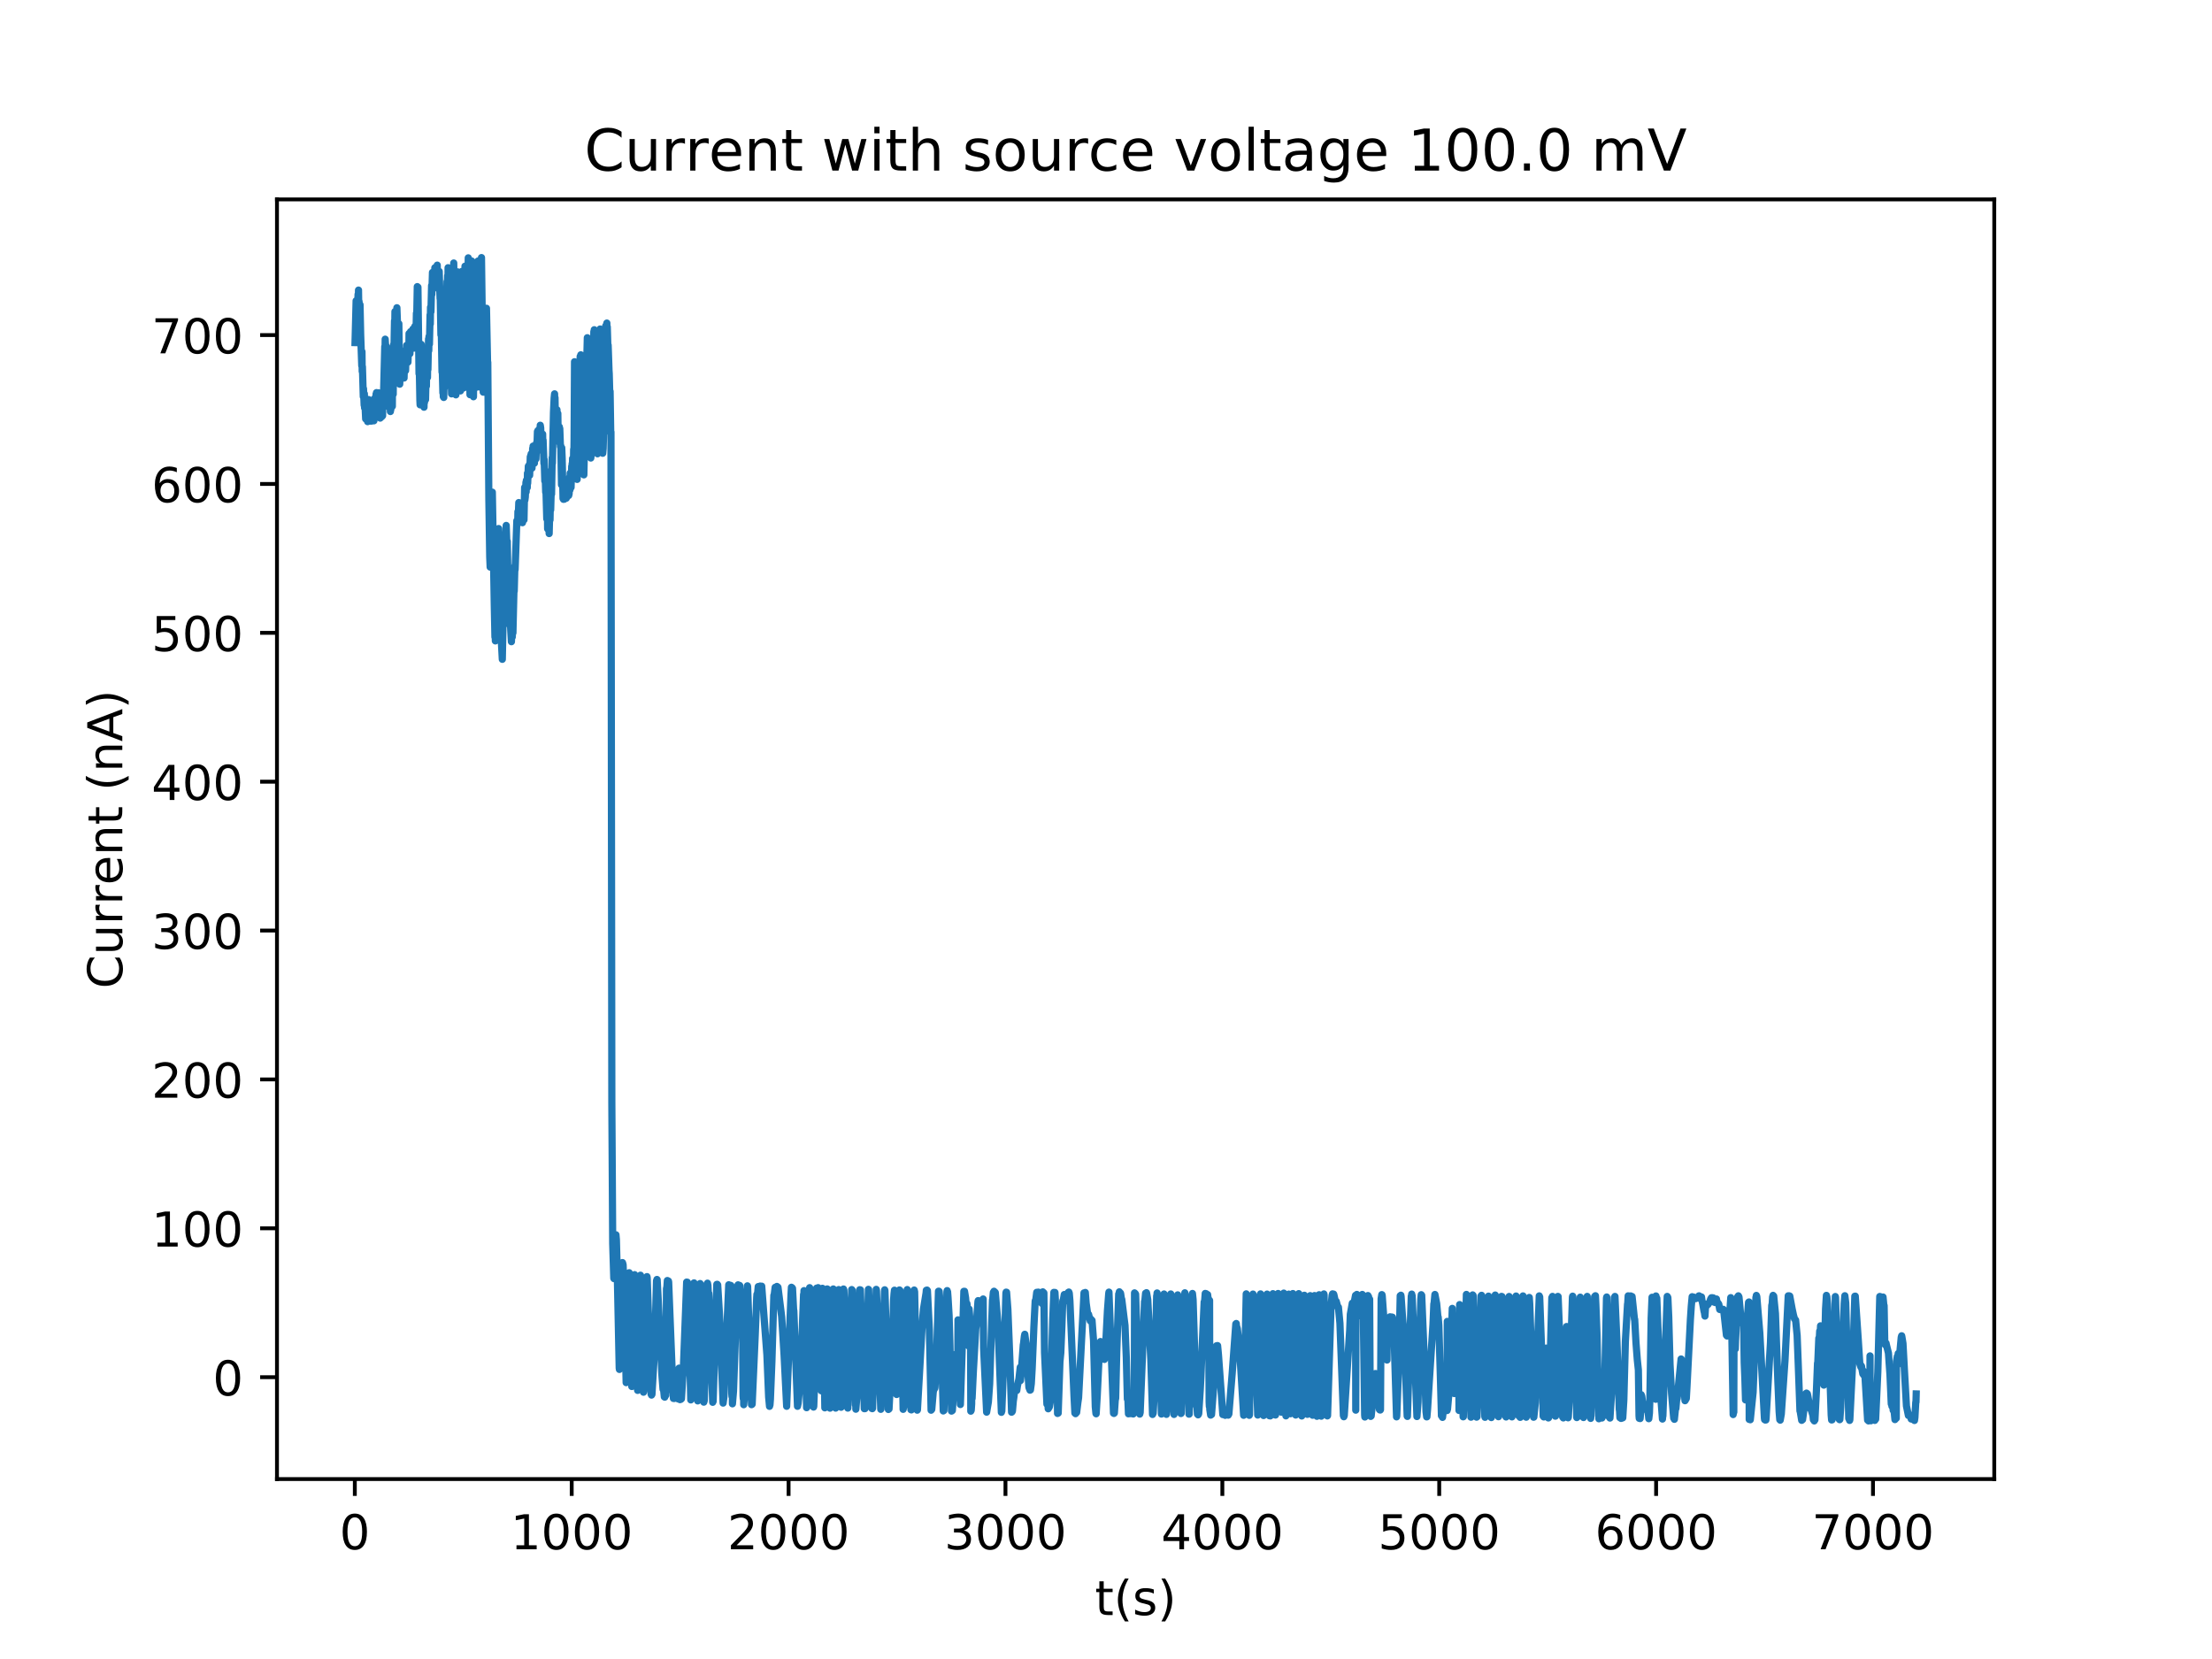 <?xml version="1.0" encoding="utf-8" standalone="no"?>
<!DOCTYPE svg PUBLIC "-//W3C//DTD SVG 1.1//EN"
  "http://www.w3.org/Graphics/SVG/1.1/DTD/svg11.dtd">
<!-- Created with matplotlib (http://matplotlib.org/) -->
<svg height="345pt" version="1.1" viewBox="0 0 460 345" width="460pt" xmlns="http://www.w3.org/2000/svg" xmlns:xlink="http://www.w3.org/1999/xlink">
 <defs>
  <style type="text/css">
*{stroke-linecap:butt;stroke-linejoin:round;}
  </style>
 </defs>
 <g id="figure_1">
  <g id="patch_1">
   <path d="M 0 345.6 
L 460.8 345.6 
L 460.8 0 
L 0 0 
z
" style="fill:#ffffff;"/>
  </g>
  <g id="axes_1">
   <g id="patch_2">
    <path d="M 57.6 307.584 
L 414.72 307.584 
L 414.72 41.472 
L 57.6 41.472 
z
" style="fill:#ffffff;"/>
   </g>
   <g id="matplotlib.axis_1">
    <g id="xtick_1">
     <g id="line2d_1">
      <defs>
       <path d="M 0 0 
L 0 3.5 
" id="m743a793dfa" style="stroke:#000000;stroke-width:0.8;"/>
      </defs>
      <g>
       <use style="stroke:#000000;stroke-width:0.8;" x="73.788" xlink:href="#m743a793dfa" y="307.584"/>
      </g>
     </g>
     <g id="text_1">
      <!-- 0 -->
      <defs>
       <path d="M 31.781 66.406 
Q 24.172 66.406 20.328 58.906 
Q 16.5 51.422 16.5 36.375 
Q 16.5 21.391 20.328 13.891 
Q 24.172 6.391 31.781 6.391 
Q 39.453 6.391 43.281 13.891 
Q 47.125 21.391 47.125 36.375 
Q 47.125 51.422 43.281 58.906 
Q 39.453 66.406 31.781 66.406 
z
M 31.781 74.219 
Q 44.047 74.219 50.516 64.516 
Q 56.984 54.828 56.984 36.375 
Q 56.984 17.969 50.516 8.266 
Q 44.047 -1.422 31.781 -1.422 
Q 19.531 -1.422 13.062 8.266 
Q 6.594 17.969 6.594 36.375 
Q 6.594 54.828 13.062 64.516 
Q 19.531 74.219 31.781 74.219 
z
" id="DejaVuSans-30"/>
      </defs>
      <g transform="translate(70.606 322.182)scale(0.1 -0.1)">
       <use xlink:href="#DejaVuSans-30"/>
      </g>
     </g>
    </g>
    <g id="xtick_2">
     <g id="line2d_2">
      <g>
       <use style="stroke:#000000;stroke-width:0.8;" x="118.89" xlink:href="#m743a793dfa" y="307.584"/>
      </g>
     </g>
     <g id="text_2">
      <!-- 1000 -->
      <defs>
       <path d="M 12.406 8.297 
L 28.516 8.297 
L 28.516 63.922 
L 10.984 60.406 
L 10.984 69.391 
L 28.422 72.906 
L 38.281 72.906 
L 38.281 8.297 
L 54.391 8.297 
L 54.391 0 
L 12.406 0 
z
" id="DejaVuSans-31"/>
      </defs>
      <g transform="translate(106.165 322.182)scale(0.1 -0.1)">
       <use xlink:href="#DejaVuSans-31"/>
       <use x="63.623" xlink:href="#DejaVuSans-30"/>
       <use x="127.246" xlink:href="#DejaVuSans-30"/>
       <use x="190.869" xlink:href="#DejaVuSans-30"/>
      </g>
     </g>
    </g>
    <g id="xtick_3">
     <g id="line2d_3">
      <g>
       <use style="stroke:#000000;stroke-width:0.8;" x="163.991" xlink:href="#m743a793dfa" y="307.584"/>
      </g>
     </g>
     <g id="text_3">
      <!-- 2000 -->
      <defs>
       <path d="M 19.188 8.297 
L 53.609 8.297 
L 53.609 0 
L 7.328 0 
L 7.328 8.297 
Q 12.938 14.109 22.625 23.891 
Q 32.328 33.688 34.812 36.531 
Q 39.547 41.844 41.422 45.531 
Q 43.312 49.219 43.312 52.781 
Q 43.312 58.594 39.234 62.25 
Q 35.156 65.922 28.609 65.922 
Q 23.969 65.922 18.812 64.312 
Q 13.672 62.703 7.812 59.422 
L 7.812 69.391 
Q 13.766 71.781 18.938 73 
Q 24.125 74.219 28.422 74.219 
Q 39.75 74.219 46.484 68.547 
Q 53.219 62.891 53.219 53.422 
Q 53.219 48.922 51.531 44.891 
Q 49.859 40.875 45.406 35.406 
Q 44.188 33.984 37.641 27.219 
Q 31.109 20.453 19.188 8.297 
z
" id="DejaVuSans-32"/>
      </defs>
      <g transform="translate(151.266 322.182)scale(0.1 -0.1)">
       <use xlink:href="#DejaVuSans-32"/>
       <use x="63.623" xlink:href="#DejaVuSans-30"/>
       <use x="127.246" xlink:href="#DejaVuSans-30"/>
       <use x="190.869" xlink:href="#DejaVuSans-30"/>
      </g>
     </g>
    </g>
    <g id="xtick_4">
     <g id="line2d_4">
      <g>
       <use style="stroke:#000000;stroke-width:0.8;" x="209.093" xlink:href="#m743a793dfa" y="307.584"/>
      </g>
     </g>
     <g id="text_4">
      <!-- 3000 -->
      <defs>
       <path d="M 40.578 39.312 
Q 47.656 37.797 51.625 33 
Q 55.609 28.219 55.609 21.188 
Q 55.609 10.406 48.188 4.484 
Q 40.766 -1.422 27.094 -1.422 
Q 22.516 -1.422 17.656 -0.516 
Q 12.797 0.391 7.625 2.203 
L 7.625 11.719 
Q 11.719 9.328 16.594 8.109 
Q 21.484 6.891 26.812 6.891 
Q 36.078 6.891 40.938 10.547 
Q 45.797 14.203 45.797 21.188 
Q 45.797 27.641 41.281 31.266 
Q 36.766 34.906 28.719 34.906 
L 20.219 34.906 
L 20.219 43.016 
L 29.109 43.016 
Q 36.375 43.016 40.234 45.922 
Q 44.094 48.828 44.094 54.297 
Q 44.094 59.906 40.109 62.906 
Q 36.141 65.922 28.719 65.922 
Q 24.656 65.922 20.016 65.031 
Q 15.375 64.156 9.812 62.312 
L 9.812 71.094 
Q 15.438 72.656 20.344 73.438 
Q 25.25 74.219 29.594 74.219 
Q 40.828 74.219 47.359 69.109 
Q 53.906 64.016 53.906 55.328 
Q 53.906 49.266 50.438 45.094 
Q 46.969 40.922 40.578 39.312 
z
" id="DejaVuSans-33"/>
      </defs>
      <g transform="translate(196.368 322.182)scale(0.1 -0.1)">
       <use xlink:href="#DejaVuSans-33"/>
       <use x="63.623" xlink:href="#DejaVuSans-30"/>
       <use x="127.246" xlink:href="#DejaVuSans-30"/>
       <use x="190.869" xlink:href="#DejaVuSans-30"/>
      </g>
     </g>
    </g>
    <g id="xtick_5">
     <g id="line2d_5">
      <g>
       <use style="stroke:#000000;stroke-width:0.8;" x="254.195" xlink:href="#m743a793dfa" y="307.584"/>
      </g>
     </g>
     <g id="text_5">
      <!-- 4000 -->
      <defs>
       <path d="M 37.797 64.312 
L 12.891 25.391 
L 37.797 25.391 
z
M 35.203 72.906 
L 47.609 72.906 
L 47.609 25.391 
L 58.016 25.391 
L 58.016 17.188 
L 47.609 17.188 
L 47.609 0 
L 37.797 0 
L 37.797 17.188 
L 4.891 17.188 
L 4.891 26.703 
z
" id="DejaVuSans-34"/>
      </defs>
      <g transform="translate(241.47 322.182)scale(0.1 -0.1)">
       <use xlink:href="#DejaVuSans-34"/>
       <use x="63.623" xlink:href="#DejaVuSans-30"/>
       <use x="127.246" xlink:href="#DejaVuSans-30"/>
       <use x="190.869" xlink:href="#DejaVuSans-30"/>
      </g>
     </g>
    </g>
    <g id="xtick_6">
     <g id="line2d_6">
      <g>
       <use style="stroke:#000000;stroke-width:0.8;" x="299.297" xlink:href="#m743a793dfa" y="307.584"/>
      </g>
     </g>
     <g id="text_6">
      <!-- 5000 -->
      <defs>
       <path d="M 10.797 72.906 
L 49.516 72.906 
L 49.516 64.594 
L 19.828 64.594 
L 19.828 46.734 
Q 21.969 47.469 24.109 47.828 
Q 26.266 48.188 28.422 48.188 
Q 40.625 48.188 47.75 41.5 
Q 54.891 34.812 54.891 23.391 
Q 54.891 11.625 47.562 5.094 
Q 40.234 -1.422 26.906 -1.422 
Q 22.312 -1.422 17.547 -0.641 
Q 12.797 0.141 7.719 1.703 
L 7.719 11.625 
Q 12.109 9.234 16.797 8.062 
Q 21.484 6.891 26.703 6.891 
Q 35.156 6.891 40.078 11.328 
Q 45.016 15.766 45.016 23.391 
Q 45.016 31 40.078 35.438 
Q 35.156 39.891 26.703 39.891 
Q 22.75 39.891 18.812 39.016 
Q 14.891 38.141 10.797 36.281 
z
" id="DejaVuSans-35"/>
      </defs>
      <g transform="translate(286.572 322.182)scale(0.1 -0.1)">
       <use xlink:href="#DejaVuSans-35"/>
       <use x="63.623" xlink:href="#DejaVuSans-30"/>
       <use x="127.246" xlink:href="#DejaVuSans-30"/>
       <use x="190.869" xlink:href="#DejaVuSans-30"/>
      </g>
     </g>
    </g>
    <g id="xtick_7">
     <g id="line2d_7">
      <g>
       <use style="stroke:#000000;stroke-width:0.8;" x="344.399" xlink:href="#m743a793dfa" y="307.584"/>
      </g>
     </g>
     <g id="text_7">
      <!-- 6000 -->
      <defs>
       <path d="M 33.016 40.375 
Q 26.375 40.375 22.484 35.828 
Q 18.609 31.297 18.609 23.391 
Q 18.609 15.531 22.484 10.953 
Q 26.375 6.391 33.016 6.391 
Q 39.656 6.391 43.531 10.953 
Q 47.406 15.531 47.406 23.391 
Q 47.406 31.297 43.531 35.828 
Q 39.656 40.375 33.016 40.375 
z
M 52.594 71.297 
L 52.594 62.312 
Q 48.875 64.062 45.094 64.984 
Q 41.312 65.922 37.594 65.922 
Q 27.828 65.922 22.672 59.328 
Q 17.531 52.734 16.797 39.406 
Q 19.672 43.656 24.016 45.922 
Q 28.375 48.188 33.594 48.188 
Q 44.578 48.188 50.953 41.516 
Q 57.328 34.859 57.328 23.391 
Q 57.328 12.156 50.688 5.359 
Q 44.047 -1.422 33.016 -1.422 
Q 20.359 -1.422 13.672 8.266 
Q 6.984 17.969 6.984 36.375 
Q 6.984 53.656 15.188 63.938 
Q 23.391 74.219 37.203 74.219 
Q 40.922 74.219 44.703 73.484 
Q 48.484 72.75 52.594 71.297 
z
" id="DejaVuSans-36"/>
      </defs>
      <g transform="translate(331.674 322.182)scale(0.1 -0.1)">
       <use xlink:href="#DejaVuSans-36"/>
       <use x="63.623" xlink:href="#DejaVuSans-30"/>
       <use x="127.246" xlink:href="#DejaVuSans-30"/>
       <use x="190.869" xlink:href="#DejaVuSans-30"/>
      </g>
     </g>
    </g>
    <g id="xtick_8">
     <g id="line2d_8">
      <g>
       <use style="stroke:#000000;stroke-width:0.8;" x="389.501" xlink:href="#m743a793dfa" y="307.584"/>
      </g>
     </g>
     <g id="text_8">
      <!-- 7000 -->
      <defs>
       <path d="M 8.203 72.906 
L 55.078 72.906 
L 55.078 68.703 
L 28.609 0 
L 18.312 0 
L 43.219 64.594 
L 8.203 64.594 
z
" id="DejaVuSans-37"/>
      </defs>
      <g transform="translate(376.776 322.182)scale(0.1 -0.1)">
       <use xlink:href="#DejaVuSans-37"/>
       <use x="63.623" xlink:href="#DejaVuSans-30"/>
       <use x="127.246" xlink:href="#DejaVuSans-30"/>
       <use x="190.869" xlink:href="#DejaVuSans-30"/>
      </g>
     </g>
    </g>
    <g id="text_9">
     <!-- t(s) -->
     <defs>
      <path d="M 18.312 70.219 
L 18.312 54.688 
L 36.812 54.688 
L 36.812 47.703 
L 18.312 47.703 
L 18.312 18.016 
Q 18.312 11.328 20.141 9.422 
Q 21.969 7.516 27.594 7.516 
L 36.812 7.516 
L 36.812 0 
L 27.594 0 
Q 17.188 0 13.234 3.875 
Q 9.281 7.766 9.281 18.016 
L 9.281 47.703 
L 2.688 47.703 
L 2.688 54.688 
L 9.281 54.688 
L 9.281 70.219 
z
" id="DejaVuSans-74"/>
      <path d="M 31 75.875 
Q 24.469 64.656 21.281 53.656 
Q 18.109 42.672 18.109 31.391 
Q 18.109 20.125 21.312 9.062 
Q 24.516 -2 31 -13.188 
L 23.188 -13.188 
Q 15.875 -1.703 12.234 9.375 
Q 8.594 20.453 8.594 31.391 
Q 8.594 42.281 12.203 53.312 
Q 15.828 64.359 23.188 75.875 
z
" id="DejaVuSans-28"/>
      <path d="M 44.281 53.078 
L 44.281 44.578 
Q 40.484 46.531 36.375 47.5 
Q 32.281 48.484 27.875 48.484 
Q 21.188 48.484 17.844 46.438 
Q 14.5 44.391 14.5 40.281 
Q 14.5 37.156 16.891 35.375 
Q 19.281 33.594 26.516 31.984 
L 29.594 31.297 
Q 39.156 29.25 43.188 25.516 
Q 47.219 21.781 47.219 15.094 
Q 47.219 7.469 41.188 3.016 
Q 35.156 -1.422 24.609 -1.422 
Q 20.219 -1.422 15.453 -0.562 
Q 10.688 0.297 5.422 2 
L 5.422 11.281 
Q 10.406 8.688 15.234 7.391 
Q 20.062 6.109 24.812 6.109 
Q 31.156 6.109 34.562 8.281 
Q 37.984 10.453 37.984 14.406 
Q 37.984 18.062 35.516 20.016 
Q 33.062 21.969 24.703 23.781 
L 21.578 24.516 
Q 13.234 26.266 9.516 29.906 
Q 5.812 33.547 5.812 39.891 
Q 5.812 47.609 11.281 51.797 
Q 16.75 56 26.812 56 
Q 31.781 56 36.172 55.266 
Q 40.578 54.547 44.281 53.078 
z
" id="DejaVuSans-73"/>
      <path d="M 8.016 75.875 
L 15.828 75.875 
Q 23.141 64.359 26.781 53.312 
Q 30.422 42.281 30.422 31.391 
Q 30.422 20.453 26.781 9.375 
Q 23.141 -1.703 15.828 -13.188 
L 8.016 -13.188 
Q 14.5 -2 17.703 9.062 
Q 20.906 20.125 20.906 31.391 
Q 20.906 42.672 17.703 53.656 
Q 14.5 64.656 8.016 75.875 
z
" id="DejaVuSans-29"/>
     </defs>
     <g transform="translate(227.694 335.861)scale(0.1 -0.1)">
      <use xlink:href="#DejaVuSans-74"/>
      <use x="39.209" xlink:href="#DejaVuSans-28"/>
      <use x="78.223" xlink:href="#DejaVuSans-73"/>
      <use x="130.322" xlink:href="#DejaVuSans-29"/>
     </g>
    </g>
   </g>
   <g id="matplotlib.axis_2">
    <g id="ytick_1">
     <g id="line2d_9">
      <defs>
       <path d="M 0 0 
L -3.5 0 
" id="ma2f88839d1" style="stroke:#000000;stroke-width:0.8;"/>
      </defs>
      <g>
       <use style="stroke:#000000;stroke-width:0.8;" x="57.6" xlink:href="#ma2f88839d1" y="286.393"/>
      </g>
     </g>
     <g id="text_10">
      <!-- 0 -->
      <g transform="translate(44.237 290.192)scale(0.1 -0.1)">
       <use xlink:href="#DejaVuSans-30"/>
      </g>
     </g>
    </g>
    <g id="ytick_2">
     <g id="line2d_10">
      <g>
       <use style="stroke:#000000;stroke-width:0.8;" x="57.6" xlink:href="#ma2f88839d1" y="255.434"/>
      </g>
     </g>
     <g id="text_11">
      <!-- 100 -->
      <g transform="translate(31.512 259.233)scale(0.1 -0.1)">
       <use xlink:href="#DejaVuSans-31"/>
       <use x="63.623" xlink:href="#DejaVuSans-30"/>
       <use x="127.246" xlink:href="#DejaVuSans-30"/>
      </g>
     </g>
    </g>
    <g id="ytick_3">
     <g id="line2d_11">
      <g>
       <use style="stroke:#000000;stroke-width:0.8;" x="57.6" xlink:href="#ma2f88839d1" y="224.476"/>
      </g>
     </g>
     <g id="text_12">
      <!-- 200 -->
      <g transform="translate(31.512 228.275)scale(0.1 -0.1)">
       <use xlink:href="#DejaVuSans-32"/>
       <use x="63.623" xlink:href="#DejaVuSans-30"/>
       <use x="127.246" xlink:href="#DejaVuSans-30"/>
      </g>
     </g>
    </g>
    <g id="ytick_4">
     <g id="line2d_12">
      <g>
       <use style="stroke:#000000;stroke-width:0.8;" x="57.6" xlink:href="#ma2f88839d1" y="193.517"/>
      </g>
     </g>
     <g id="text_13">
      <!-- 300 -->
      <g transform="translate(31.512 197.316)scale(0.1 -0.1)">
       <use xlink:href="#DejaVuSans-33"/>
       <use x="63.623" xlink:href="#DejaVuSans-30"/>
       <use x="127.246" xlink:href="#DejaVuSans-30"/>
      </g>
     </g>
    </g>
    <g id="ytick_5">
     <g id="line2d_13">
      <g>
       <use style="stroke:#000000;stroke-width:0.8;" x="57.6" xlink:href="#ma2f88839d1" y="162.558"/>
      </g>
     </g>
     <g id="text_14">
      <!-- 400 -->
      <g transform="translate(31.512 166.358)scale(0.1 -0.1)">
       <use xlink:href="#DejaVuSans-34"/>
       <use x="63.623" xlink:href="#DejaVuSans-30"/>
       <use x="127.246" xlink:href="#DejaVuSans-30"/>
      </g>
     </g>
    </g>
    <g id="ytick_6">
     <g id="line2d_14">
      <g>
       <use style="stroke:#000000;stroke-width:0.8;" x="57.6" xlink:href="#ma2f88839d1" y="131.6"/>
      </g>
     </g>
     <g id="text_15">
      <!-- 500 -->
      <g transform="translate(31.512 135.399)scale(0.1 -0.1)">
       <use xlink:href="#DejaVuSans-35"/>
       <use x="63.623" xlink:href="#DejaVuSans-30"/>
       <use x="127.246" xlink:href="#DejaVuSans-30"/>
      </g>
     </g>
    </g>
    <g id="ytick_7">
     <g id="line2d_15">
      <g>
       <use style="stroke:#000000;stroke-width:0.8;" x="57.6" xlink:href="#ma2f88839d1" y="100.641"/>
      </g>
     </g>
     <g id="text_16">
      <!-- 600 -->
      <g transform="translate(31.512 104.44)scale(0.1 -0.1)">
       <use xlink:href="#DejaVuSans-36"/>
       <use x="63.623" xlink:href="#DejaVuSans-30"/>
       <use x="127.246" xlink:href="#DejaVuSans-30"/>
      </g>
     </g>
    </g>
    <g id="ytick_8">
     <g id="line2d_16">
      <g>
       <use style="stroke:#000000;stroke-width:0.8;" x="57.6" xlink:href="#ma2f88839d1" y="69.683"/>
      </g>
     </g>
     <g id="text_17">
      <!-- 700 -->
      <g transform="translate(31.512 73.482)scale(0.1 -0.1)">
       <use xlink:href="#DejaVuSans-37"/>
       <use x="63.623" xlink:href="#DejaVuSans-30"/>
       <use x="127.246" xlink:href="#DejaVuSans-30"/>
      </g>
     </g>
    </g>
    <g id="text_18">
     <!-- Current (nA) -->
     <defs>
      <path d="M 64.406 67.281 
L 64.406 56.891 
Q 59.422 61.531 53.781 63.812 
Q 48.141 66.109 41.797 66.109 
Q 29.297 66.109 22.656 58.469 
Q 16.016 50.828 16.016 36.375 
Q 16.016 21.969 22.656 14.328 
Q 29.297 6.688 41.797 6.688 
Q 48.141 6.688 53.781 8.984 
Q 59.422 11.281 64.406 15.922 
L 64.406 5.609 
Q 59.234 2.094 53.438 0.328 
Q 47.656 -1.422 41.219 -1.422 
Q 24.656 -1.422 15.125 8.703 
Q 5.609 18.844 5.609 36.375 
Q 5.609 53.953 15.125 64.078 
Q 24.656 74.219 41.219 74.219 
Q 47.75 74.219 53.531 72.484 
Q 59.328 70.75 64.406 67.281 
z
" id="DejaVuSans-43"/>
      <path d="M 8.5 21.578 
L 8.5 54.688 
L 17.484 54.688 
L 17.484 21.922 
Q 17.484 14.156 20.5 10.266 
Q 23.531 6.391 29.594 6.391 
Q 36.859 6.391 41.078 11.031 
Q 45.312 15.672 45.312 23.688 
L 45.312 54.688 
L 54.297 54.688 
L 54.297 0 
L 45.312 0 
L 45.312 8.406 
Q 42.047 3.422 37.719 1 
Q 33.406 -1.422 27.688 -1.422 
Q 18.266 -1.422 13.375 4.438 
Q 8.5 10.297 8.5 21.578 
z
M 31.109 56 
z
" id="DejaVuSans-75"/>
      <path d="M 41.109 46.297 
Q 39.594 47.172 37.812 47.578 
Q 36.031 48 33.891 48 
Q 26.266 48 22.188 43.047 
Q 18.109 38.094 18.109 28.812 
L 18.109 0 
L 9.078 0 
L 9.078 54.688 
L 18.109 54.688 
L 18.109 46.188 
Q 20.953 51.172 25.484 53.578 
Q 30.031 56 36.531 56 
Q 37.453 56 38.578 55.875 
Q 39.703 55.766 41.062 55.516 
z
" id="DejaVuSans-72"/>
      <path d="M 56.203 29.594 
L 56.203 25.203 
L 14.891 25.203 
Q 15.484 15.922 20.484 11.062 
Q 25.484 6.203 34.422 6.203 
Q 39.594 6.203 44.453 7.469 
Q 49.312 8.734 54.109 11.281 
L 54.109 2.781 
Q 49.266 0.734 44.188 -0.344 
Q 39.109 -1.422 33.891 -1.422 
Q 20.797 -1.422 13.156 6.188 
Q 5.516 13.812 5.516 26.812 
Q 5.516 40.234 12.766 48.109 
Q 20.016 56 32.328 56 
Q 43.359 56 49.781 48.891 
Q 56.203 41.797 56.203 29.594 
z
M 47.219 32.234 
Q 47.125 39.594 43.094 43.984 
Q 39.062 48.391 32.422 48.391 
Q 24.906 48.391 20.391 44.141 
Q 15.875 39.891 15.188 32.172 
z
" id="DejaVuSans-65"/>
      <path d="M 54.891 33.016 
L 54.891 0 
L 45.906 0 
L 45.906 32.719 
Q 45.906 40.484 42.875 44.328 
Q 39.844 48.188 33.797 48.188 
Q 26.516 48.188 22.312 43.547 
Q 18.109 38.922 18.109 30.906 
L 18.109 0 
L 9.078 0 
L 9.078 54.688 
L 18.109 54.688 
L 18.109 46.188 
Q 21.344 51.125 25.703 53.562 
Q 30.078 56 35.797 56 
Q 45.219 56 50.047 50.172 
Q 54.891 44.344 54.891 33.016 
z
" id="DejaVuSans-6e"/>
      <path id="DejaVuSans-20"/>
      <path d="M 34.188 63.188 
L 20.797 26.906 
L 47.609 26.906 
z
M 28.609 72.906 
L 39.797 72.906 
L 67.578 0 
L 57.328 0 
L 50.688 18.703 
L 17.828 18.703 
L 11.188 0 
L 0.781 0 
z
" id="DejaVuSans-41"/>
     </defs>
     <g transform="translate(25.433 205.582)rotate(-90)scale(0.1 -0.1)">
      <use xlink:href="#DejaVuSans-43"/>
      <use x="69.824" xlink:href="#DejaVuSans-75"/>
      <use x="133.203" xlink:href="#DejaVuSans-72"/>
      <use x="174.301" xlink:href="#DejaVuSans-72"/>
      <use x="215.383" xlink:href="#DejaVuSans-65"/>
      <use x="276.906" xlink:href="#DejaVuSans-6e"/>
      <use x="340.285" xlink:href="#DejaVuSans-74"/>
      <use x="379.494" xlink:href="#DejaVuSans-20"/>
      <use x="411.281" xlink:href="#DejaVuSans-28"/>
      <use x="450.295" xlink:href="#DejaVuSans-6e"/>
      <use x="513.674" xlink:href="#DejaVuSans-41"/>
      <use x="582.082" xlink:href="#DejaVuSans-29"/>
     </g>
    </g>
   </g>
   <g id="line2d_17">
    <path clip-path="url(#p3b7d47ded5)" d="M 73.833 71.242 
L 74.058 62.545 
L 74.103 65.362 
L 74.194 64.486 
L 74.284 63.046 
L 74.329 64.834 
L 74.464 61.21 
L 74.509 64.11 
L 74.554 60.329 
L 74.599 63.548 
L 74.645 62.599 
L 74.69 62.894 
L 74.825 66.221 
L 74.87 63.366 
L 75.005 69.658 
L 75.231 76.061 
L 75.276 73.131 
L 75.321 77.236 
L 75.366 76.253 
L 75.547 82.473 
L 75.592 80.82 
L 75.727 84.263 
L 75.772 81.891 
L 75.817 84.824 
L 75.862 84.125 
L 75.907 84.19 
L 76.043 87.118 
L 76.178 82.945 
L 76.223 86.114 
L 76.313 85.69 
L 76.404 85.228 
L 76.449 87.682 
L 76.584 83.77 
L 76.629 86.496 
L 76.674 83.1 
L 76.719 86.088 
L 76.764 84.147 
L 76.809 85.931 
L 76.855 86.867 
L 76.945 87.578 
L 76.99 83.844 
L 77.035 86.78 
L 77.08 83.441 
L 77.125 86.102 
L 77.17 86.255 
L 77.215 85.187 
L 77.26 87.573 
L 77.306 84.446 
L 77.351 87.349 
L 77.486 83.551 
L 77.531 85.995 
L 77.621 85.936 
L 77.666 86.087 
L 77.711 85.238 
L 77.757 87.507 
L 77.892 82.857 
L 77.937 85.809 
L 78.027 85.014 
L 78.072 86.795 
L 78.208 81.941 
L 78.253 85.131 
L 78.298 81.648 
L 78.343 83.978 
L 78.388 82.729 
L 78.433 83.296 
L 78.523 82.738 
L 78.568 85.494 
L 78.704 81.678 
L 78.749 84.73 
L 78.839 84.256 
L 78.974 86.537 
L 79.065 86.947 
L 79.11 82.6 
L 79.155 86.332 
L 79.245 85.259 
L 79.29 84.939 
L 79.335 85.172 
L 79.38 86.671 
L 79.516 83.92 
L 79.561 86.462 
L 79.606 82.122 
L 79.696 82.365 
L 79.741 82.701 
L 80.012 72.072 
L 80.057 74.729 
L 80.102 70.536 
L 80.192 71.991 
L 80.282 74.66 
L 80.327 71.971 
L 80.373 75.119 
L 80.418 72.149 
L 80.598 78.82 
L 80.643 79.198 
L 80.778 83.983 
L 80.869 84.645 
L 80.914 81.035 
L 80.959 84.265 
L 81.049 84.059 
L 81.094 84.812 
L 81.139 83.159 
L 81.184 85.581 
L 81.229 82.271 
L 81.275 85.166 
L 81.41 81.573 
L 81.455 84.114 
L 81.5 82.835 
L 81.545 82.423 
L 81.59 84.494 
L 81.635 76.152 
L 81.726 79.337 
L 81.771 81.975 
L 81.861 71.614 
L 81.906 73.637 
L 82.041 66.707 
L 82.086 68.484 
L 82.131 64.79 
L 82.177 67.024 
L 82.357 65.37 
L 82.402 67.202 
L 82.537 63.998 
L 82.718 68.909 
L 82.763 67.673 
L 82.898 70.739 
L 82.943 67.308 
L 82.988 70.749 
L 83.124 79.894 
L 83.259 75.939 
L 83.304 78.609 
L 83.349 75.135 
L 83.394 77.506 
L 83.439 73.873 
L 83.53 75.354 
L 83.575 75.436 
L 83.665 74.697 
L 83.71 77.879 
L 83.755 73.719 
L 83.845 75.156 
L 84.026 78.614 
L 84.161 74.138 
L 84.206 76.582 
L 84.296 75.504 
L 84.341 77.075 
L 84.477 72.573 
L 84.522 75.357 
L 84.567 71.818 
L 84.612 74.716 
L 84.657 72.912 
L 84.702 74.277 
L 84.747 74.41 
L 84.792 73.739 
L 84.838 75.312 
L 84.973 71.529 
L 85.018 73.612 
L 85.063 69.358 
L 85.108 72.466 
L 85.198 71.128 
L 85.244 73.548 
L 85.289 70.114 
L 85.334 72.812 
L 85.379 68.964 
L 85.469 69.456 
L 85.649 72.174 
L 85.74 72.35 
L 85.785 69.344 
L 85.83 72.171 
L 85.875 68.423 
L 85.92 71.649 
L 85.965 69.265 
L 86.01 70.744 
L 86.055 72.397 
L 86.1 70.093 
L 86.146 72.334 
L 86.281 67.847 
L 86.461 72.077 
L 86.597 65.142 
L 86.642 66.887 
L 86.777 59.606 
L 86.822 61.728 
L 86.867 60.051 
L 86.912 59.724 
L 87.138 77.709 
L 87.183 75.898 
L 87.319 83.278 
L 87.364 84.19 
L 87.589 71.602 
L 87.77 81.04 
L 87.815 79.121 
L 87.95 82.861 
L 87.995 81.159 
L 88.041 83.557 
L 88.086 84.182 
L 88.176 84.683 
L 88.221 80.748 
L 88.266 83.706 
L 88.311 80.033 
L 88.356 82.889 
L 88.446 80.94 
L 88.492 83.114 
L 88.627 77.467 
L 88.672 80.31 
L 88.717 77.02 
L 88.807 78.259 
L 88.897 78.495 
L 88.943 74.961 
L 88.988 76.856 
L 89.123 70.474 
L 89.168 72.906 
L 89.213 69.981 
L 89.258 70.331 
L 89.303 71.573 
L 89.439 65.468 
L 89.484 67.373 
L 89.529 63.896 
L 89.619 64.832 
L 89.754 59.355 
L 89.799 61.245 
L 89.935 56.648 
L 89.98 59.22 
L 90.025 56.798 
L 90.115 58.45 
L 90.16 57.316 
L 90.251 56.885 
L 90.296 59.68 
L 90.431 55.681 
L 90.476 58.603 
L 90.566 58.136 
L 90.611 59.348 
L 90.702 59.494 
L 90.747 56.347 
L 90.792 59.195 
L 90.837 55.592 
L 90.882 58.589 
L 90.927 55.137 
L 90.972 58.01 
L 91.062 57.382 
L 91.198 60.085 
L 91.333 56.437 
L 91.513 62.048 
L 91.558 62.303 
L 91.694 69.648 
L 91.739 67.193 
L 91.919 77.364 
L 91.964 76.341 
L 92.1 81.699 
L 92.145 79.595 
L 92.19 82.505 
L 92.235 79.854 
L 92.28 82.653 
L 92.325 80.62 
L 92.37 80.782 
L 92.415 80.502 
L 92.641 68.319 
L 92.686 69.411 
L 92.731 68.865 
L 92.957 58.544 
L 93.002 60.782 
L 93.047 58.666 
L 93.092 57.322 
L 93.137 59.296 
L 93.182 55.673 
L 93.272 56.184 
L 93.543 70.678 
L 93.588 70.292 
L 93.723 77.961 
L 93.768 76.136 
L 93.904 81.907 
L 93.949 81.769 
L 94.039 77.667 
L 94.265 57.551 
L 94.31 58.819 
L 94.355 54.693 
L 94.4 57.702 
L 94.445 58.954 
L 94.716 81.053 
L 94.806 82.109 
L 95.167 56.533 
L 95.392 62.614 
L 95.527 75.162 
L 95.573 73.946 
L 95.708 81.156 
L 95.753 81.291 
L 96.069 56.441 
L 96.114 57.087 
L 96.339 80.398 
L 96.429 80.672 
L 96.52 69.713 
L 96.7 55.354 
L 96.745 58.995 
L 96.79 59.867 
L 96.971 78.489 
L 97.016 79.982 
L 97.196 58.143 
L 97.241 64.384 
L 97.377 53.621 
L 97.422 71.643 
L 97.512 66.72 
L 97.737 82.081 
L 98.098 54.283 
L 98.369 79.659 
L 98.414 79.294 
L 98.459 82.506 
L 98.775 54.771 
L 98.91 66.249 
L 99.045 78.401 
L 99.09 77.32 
L 99.136 80.516 
L 99.181 79.276 
L 99.406 54.283 
L 99.542 61.76 
L 99.632 61.417 
L 99.767 80.475 
L 99.902 71 
L 99.947 79.573 
L 100.128 53.568 
L 100.489 81.55 
L 100.624 65.688 
L 100.714 79.266 
L 100.759 78.758 
L 100.804 81.56 
L 100.849 78.089 
L 100.895 79.623 
L 101.075 65.54 
L 101.165 64.108 
L 101.391 75.444 
L 101.436 75.347 
L 101.661 103.869 
L 101.842 115.772 
L 101.932 117.927 
L 102.157 104.26 
L 102.203 105.944 
L 102.248 103.039 
L 102.338 103.374 
L 102.383 102.349 
L 102.789 125.822 
L 102.924 132.477 
L 102.969 130.502 
L 103.014 133.281 
L 103.285 119.435 
L 103.33 119.973 
L 103.465 114.007 
L 103.601 110.122 
L 103.691 109.915 
L 103.736 112.726 
L 103.781 110.853 
L 104.052 127.477 
L 104.097 127.172 
L 104.277 133.728 
L 104.458 137.109 
L 104.728 123.516 
L 104.864 118.863 
L 104.909 121.53 
L 105.089 111.088 
L 105.134 112.306 
L 105.269 109.269 
L 105.45 114.422 
L 105.495 112.564 
L 105.63 120.227 
L 105.675 119.414 
L 105.856 126.371 
L 105.901 125.787 
L 106.036 130.018 
L 106.081 128.312 
L 106.217 131.121 
L 106.352 133.444 
L 106.487 129.886 
L 106.532 132.459 
L 106.577 131.084 
L 106.623 130.445 
L 106.668 131.601 
L 106.893 122.104 
L 106.938 122.929 
L 107.074 117.628 
L 107.119 118.476 
L 107.48 108.279 
L 107.57 108.698 
L 107.66 108.924 
L 107.705 106.388 
L 107.75 108.283 
L 107.885 104.515 
L 108.066 107.241 
L 108.156 107.479 
L 108.201 104.752 
L 108.336 107.901 
L 108.382 105.765 
L 108.427 107.52 
L 108.517 106.886 
L 108.607 106.542 
L 108.652 108.697 
L 108.787 105.564 
L 108.923 107.527 
L 108.968 108.102 
L 109.103 101.361 
L 109.148 104.029 
L 109.239 103.373 
L 109.374 100.302 
L 109.419 102.283 
L 109.464 99.885 
L 109.509 101.122 
L 109.554 101.043 
L 109.645 101.395 
L 109.69 98.402 
L 109.735 100.491 
L 109.87 96.947 
L 109.96 98.252 
L 110.005 97.254 
L 110.05 98.879 
L 110.096 96.563 
L 110.141 98.843 
L 110.276 94.996 
L 110.321 97.516 
L 110.366 94.706 
L 110.411 96.745 
L 110.456 94.388 
L 110.501 96.394 
L 110.547 96.386 
L 110.592 95.56 
L 110.637 97.357 
L 110.772 93.248 
L 110.817 95.562 
L 110.862 92.765 
L 110.907 94.623 
L 110.952 94.859 
L 110.998 94.12 
L 111.088 93.667 
L 111.133 96.323 
L 111.268 92.981 
L 111.449 95.442 
L 111.584 92.075 
L 111.629 93.918 
L 111.764 89.741 
L 111.809 92.192 
L 111.855 89.546 
L 111.9 91.977 
L 111.99 90.789 
L 112.035 91.914 
L 112.125 92.025 
L 112.17 89.703 
L 112.215 92.075 
L 112.26 89.003 
L 112.306 91.4 
L 112.351 88.432 
L 112.441 88.992 
L 112.486 91.017 
L 112.576 90.99 
L 112.621 91.493 
L 112.666 90.529 
L 112.802 93.287 
L 112.847 90.273 
L 112.892 93.398 
L 112.937 91.53 
L 113.117 96.38 
L 113.162 95.562 
L 113.298 100.033 
L 113.343 97.77 
L 113.478 102.355 
L 113.523 101.446 
L 113.704 107.909 
L 113.749 106.819 
L 113.839 106.328 
L 113.884 109.976 
L 113.929 107.015 
L 113.974 109.588 
L 114.019 108.971 
L 114.11 110.333 
L 114.155 109.231 
L 114.2 110.96 
L 114.335 105.892 
L 114.38 108.127 
L 114.425 105.556 
L 114.47 106.084 
L 114.516 106.043 
L 114.651 101.262 
L 114.696 102.769 
L 114.831 95.153 
L 114.876 96.318 
L 115.102 85.732 
L 115.237 82.781 
L 115.327 81.903 
L 115.372 84.797 
L 115.418 82.71 
L 115.463 85.453 
L 115.508 85.571 
L 115.553 85.445 
L 115.643 85.053 
L 115.688 87.759 
L 115.778 88.077 
L 115.823 85.208 
L 115.959 88.101 
L 116.004 85.985 
L 116.049 89.105 
L 116.139 88.651 
L 116.274 91.556 
L 116.32 88.77 
L 116.365 92.049 
L 116.41 89.121 
L 116.545 92.891 
L 116.59 92.604 
L 116.635 92.992 
L 116.771 100.82 
L 116.816 93.118 
L 116.906 95.311 
L 117.087 103.669 
L 117.177 103.838 
L 117.222 100.933 
L 117.357 103.814 
L 117.493 100.982 
L 117.538 102.922 
L 117.628 102.428 
L 117.673 102.371 
L 117.718 101.681 
L 117.763 103.61 
L 117.899 100.228 
L 117.944 102.801 
L 117.989 100.026 
L 118.034 101.836 
L 118.079 101.163 
L 118.124 101.36 
L 118.169 102.089 
L 118.214 100.257 
L 118.259 103.051 
L 118.35 102.708 
L 118.485 99.12 
L 118.53 101.877 
L 118.575 98.385 
L 118.62 100.875 
L 118.666 99.355 
L 118.711 100.112 
L 118.756 101.365 
L 118.891 96.961 
L 118.936 99.563 
L 118.981 96.414 
L 119.026 98.016 
L 119.071 95.362 
L 119.162 96.52 
L 119.252 96.73 
L 119.297 93.432 
L 119.342 94.977 
L 119.387 91.285 
L 119.477 75.225 
L 119.522 78.413 
L 119.568 78.531 
L 119.613 79.253 
L 119.658 87.498 
L 119.748 87.183 
L 119.793 86.451 
L 120.019 99.692 
L 120.199 95.674 
L 120.379 87.972 
L 120.425 88.245 
L 120.65 74.122 
L 120.695 74.119 
L 121.011 82.305 
L 120.785 73.787 
L 121.056 81.29 
L 121.281 94.598 
L 121.417 98.75 
L 121.642 88.195 
L 121.687 90.268 
L 121.958 75.186 
L 122.003 75.566 
L 122.138 70.231 
L 122.319 74.291 
L 122.364 74.222 
L 122.77 94.359 
L 122.815 92.549 
L 122.86 95.252 
L 122.95 94.437 
L 123.221 83.788 
L 123.266 84.523 
L 123.491 68.967 
L 123.537 70.542 
L 123.582 68.573 
L 123.627 69.973 
L 123.852 76.7 
L 123.897 75.071 
L 124.123 89.915 
L 124.258 94.366 
L 124.619 76.273 
L 124.709 69.844 
L 124.754 70.095 
L 124.799 68.421 
L 124.935 73.611 
L 124.98 72.032 
L 125.25 91.313 
L 125.296 90.299 
L 125.341 94.258 
L 125.431 93.247 
L 125.566 88.551 
L 125.701 82.212 
L 125.747 82.486 
L 125.972 67.761 
L 126.017 69.067 
L 126.062 68.477 
L 126.107 67.696 
L 126.198 67.184 
L 126.243 69.844 
L 126.288 67.972 
L 126.423 72.582 
L 126.468 71.769 
L 126.649 77.07 
L 126.694 77.7 
L 126.829 82.814 
L 126.874 81.381 
L 127.009 90.156 
L 127.054 89.837 
L 127.235 229.256 
L 127.415 258.591 
L 127.641 265.817 
L 127.686 265.897 
L 127.866 263.152 
L 128.092 256.787 
L 128.182 257.799 
L 128.363 264.704 
L 128.768 284.502 
L 128.814 284.78 
L 129.174 273.97 
L 129.445 262.562 
L 129.49 262.682 
L 129.58 263.033 
L 129.851 270.73 
L 130.212 287.527 
L 130.302 287.375 
L 130.347 287.375 
L 130.573 280.017 
L 130.843 264.671 
L 130.978 266.835 
L 131.294 284.259 
L 131.384 288.327 
L 131.43 288.324 
L 131.52 286.141 
L 131.745 274.814 
L 131.971 265.073 
L 132.151 269.492 
L 132.602 289.139 
L 132.647 288.844 
L 132.918 277.892 
L 133.188 265.191 
L 133.234 265.407 
L 133.549 278.255 
L 133.82 289.518 
L 133.865 289.376 
L 134.136 280.092 
L 134.451 266.004 
L 134.496 266.049 
L 134.542 265.481 
L 134.587 265.735 
L 135.173 282.991 
L 135.398 289.938 
L 135.444 289.637 
L 135.489 290.117 
L 135.579 289.966 
L 136.03 282.424 
L 136.346 273.071 
L 136.526 266.34 
L 136.571 266.425 
L 136.616 266.074 
L 136.661 266.128 
L 136.842 269.523 
L 137.293 278.38 
L 137.338 278.711 
L 137.654 286.02 
L 137.879 288.902 
L 138.014 289.082 
L 138.15 290.487 
L 138.195 290.189 
L 138.24 290.548 
L 138.285 290.403 
L 138.33 290.161 
L 138.42 290.204 
L 138.465 290.154 
L 138.601 268.004 
L 138.691 267.579 
L 138.781 266.295 
L 138.826 266.79 
L 138.916 266.357 
L 139.007 266.408 
L 139.052 266.652 
L 139.954 289.505 
L 139.999 289.285 
L 140.044 290.814 
L 140.134 290.355 
L 140.179 290.83 
L 140.224 290.707 
L 140.269 290.517 
L 140.315 290.733 
L 140.36 290.745 
L 140.54 289.292 
L 140.721 286.618 
L 140.901 290.86 
L 140.946 290.823 
L 140.991 290.599 
L 141.037 290.919 
L 141.217 284.516 
L 141.398 291.064 
L 141.443 289.423 
L 141.488 290.97 
L 141.533 290.785 
L 141.578 291.01 
L 141.713 290.888 
L 141.984 286.429 
L 142.074 285.549 
L 142.796 266.618 
L 142.886 267.011 
L 142.931 266.641 
L 143.292 276.532 
L 143.653 291.117 
L 143.698 291.002 
L 144.014 280.646 
L 144.329 266.785 
L 144.375 266.905 
L 144.735 277.893 
L 145.051 291.118 
L 145.096 291.325 
L 145.412 277.752 
L 145.593 266.922 
L 145.638 267.317 
L 145.683 267.051 
L 145.818 269.751 
L 146.359 291.587 
L 146.45 291.271 
L 146.855 278.449 
L 147.126 266.844 
L 147.216 267.325 
L 147.352 270.05 
L 147.397 268.961 
L 147.442 269.648 
L 148.209 291.617 
L 148.254 291.395 
L 148.299 291.426 
L 148.84 274.818 
L 149.066 267.091 
L 149.111 267.57 
L 149.156 267.082 
L 149.201 267.244 
L 149.246 267.193 
L 149.517 271.597 
L 149.652 273.879 
L 150.374 291.782 
L 150.554 290.45 
L 151.547 267.177 
L 151.592 267.672 
L 151.637 273.802 
L 151.682 268.628 
L 151.817 271.571 
L 151.907 267.288 
L 151.953 267.405 
L 151.998 267.328 
L 152.043 267.415 
L 152.178 289.786 
L 152.223 290.404 
L 152.268 269.914 
L 152.313 291.931 
L 152.539 289.281 
L 152.9 279.164 
L 153.396 267.382 
L 153.441 267.847 
L 153.486 267.192 
L 153.576 267.393 
L 153.622 267.684 
L 153.667 267.571 
L 153.712 267.534 
L 153.757 267.62 
L 153.802 267.31 
L 153.847 267.366 
L 153.937 268.511 
L 154.027 268.497 
L 154.298 270.071 
L 154.343 270.048 
L 154.388 270.508 
L 154.524 290.221 
L 154.569 290.867 
L 154.614 272.097 
L 154.659 292.117 
L 154.794 290.634 
L 155.065 282.036 
L 155.426 267.399 
L 155.471 267.49 
L 156.102 286.248 
L 156.283 292.11 
L 156.328 291.643 
L 156.373 292.062 
L 156.418 292.006 
L 157.05 277.739 
L 157.365 269.771 
L 157.41 269.154 
L 157.501 269.302 
L 157.546 269.022 
L 157.681 267.551 
L 157.726 267.57 
L 157.771 268.067 
L 157.816 268.033 
L 157.997 267.496 
L 158.087 267.443 
L 158.222 267.701 
L 158.313 267.835 
L 158.403 267.468 
L 159.485 281.778 
L 159.846 290.523 
L 160.027 292.459 
L 160.072 292.172 
L 160.117 292.184 
L 160.207 291.048 
L 160.523 283.11 
L 160.929 269.37 
L 160.974 269.486 
L 161.199 267.708 
L 161.425 268.04 
L 161.56 267.52 
L 161.696 267.785 
L 161.741 267.648 
L 161.786 267.701 
L 162.553 273.818 
L 162.778 277.354 
L 163.049 281.699 
L 163.59 292.447 
L 164.492 269.381 
L 164.582 267.696 
L 164.627 268.288 
L 164.718 267.79 
L 164.763 267.939 
L 164.808 267.92 
L 165.033 272.371 
L 165.079 272.506 
L 165.845 292.449 
L 165.981 291.816 
L 166.342 287.991 
L 166.432 287.261 
L 166.567 283.827 
L 167.108 269.18 
L 167.153 270.495 
L 167.199 268.394 
L 167.424 280.2 
L 167.74 292.74 
L 167.785 292.67 
L 168.101 280.176 
L 168.371 267.784 
L 168.507 269.368 
L 168.913 283.341 
L 169.183 292.61 
L 169.228 292.423 
L 169.499 285.173 
L 169.724 271.254 
L 169.77 279.033 
L 169.815 267.881 
L 169.86 274.641 
L 169.905 271.968 
L 170.13 267.776 
L 170.311 269.596 
L 170.536 274.809 
L 170.807 289.229 
L 170.987 269.725 
L 171.032 267.915 
L 171.078 268.139 
L 171.213 272.552 
L 171.529 292.768 
L 171.619 290.776 
L 171.889 273.25 
L 172.025 268.044 
L 172.07 268.073 
L 172.295 277.184 
L 172.611 292.836 
L 172.656 292.596 
L 172.882 287.549 
L 173.288 268.051 
L 173.333 269.462 
L 173.558 281.347 
L 173.784 292.822 
L 173.829 292.602 
L 174.099 282.701 
L 174.415 268.177 
L 174.641 276.755 
L 174.911 292.649 
L 175.047 288.52 
L 175.182 282.199 
L 175.407 268.057 
L 175.498 268.305 
L 175.813 276.113 
L 175.994 284.476 
L 176.219 292.348 
L 176.309 292.825 
L 176.896 275.018 
L 177.121 268.176 
L 177.256 268.352 
L 177.572 277.434 
L 177.888 292.161 
L 177.933 273.477 
L 177.978 293.051 
L 178.204 290.307 
L 178.61 275.667 
L 178.79 268.206 
L 178.835 268.727 
L 178.88 268.397 
L 178.925 268.235 
L 179.737 292.944 
L 179.827 292.727 
L 179.872 292.94 
L 180.323 278.616 
L 180.594 268.124 
L 180.639 268.166 
L 181.09 283.291 
L 181.316 292.905 
L 181.361 292.581 
L 181.406 292.938 
L 181.451 292.863 
L 181.812 281.728 
L 182.218 268.133 
L 182.263 268.334 
L 183.165 293.078 
L 183.21 293.006 
L 183.706 276.76 
L 183.932 268.617 
L 183.977 268.224 
L 184.022 268.355 
L 184.473 281.763 
L 184.743 293.109 
L 184.879 293.004 
L 185.104 288.702 
L 185.149 288.573 
L 185.645 277.235 
L 185.826 270.335 
L 185.916 269.073 
L 186.006 268.306 
L 186.051 268.379 
L 186.096 268.37 
L 186.412 274.136 
L 186.457 289.994 
L 186.547 287.527 
L 186.999 269.549 
L 187.044 268.257 
L 187.134 268.336 
L 187.179 268.401 
L 187.45 273.744 
L 187.81 293.081 
L 187.946 292.526 
L 188.216 284.526 
L 188.667 268.176 
L 188.803 269.422 
L 189.118 277.622 
L 189.434 293.161 
L 189.479 292.786 
L 189.524 293.195 
L 189.569 293.112 
L 189.885 282.957 
L 190.111 268.272 
L 190.201 268.64 
L 190.471 281.153 
L 190.742 293.254 
L 190.787 293.19 
L 191.058 288.34 
L 191.193 285.997 
L 191.734 276.241 
L 191.87 274.193 
L 192.05 272.181 
L 192.591 268.843 
L 192.636 268.32 
L 192.681 268.738 
L 192.726 268.873 
L 192.772 268.278 
L 192.862 268.383 
L 193.268 276.51 
L 193.628 293.259 
L 193.764 293.089 
L 194.08 289.42 
L 194.35 288.517 
L 194.395 288.707 
L 194.44 288.476 
L 194.756 282.484 
L 195.162 268.518 
L 195.207 268.932 
L 195.252 268.517 
L 195.297 268.563 
L 195.387 269.515 
L 195.929 285.801 
L 196.154 293.415 
L 196.199 292.835 
L 196.244 293.358 
L 196.29 293.33 
L 196.605 283.232 
L 196.921 268.683 
L 196.966 268.39 
L 197.011 268.671 
L 197.056 268.645 
L 197.146 269.806 
L 197.372 273.579 
L 197.552 279.902 
L 197.868 293.447 
L 197.958 293.403 
L 198.003 293.231 
L 198.048 293.323 
L 198.364 288.715 
L 198.59 283.232 
L 198.635 281.67 
L 198.68 290.244 
L 198.77 289.068 
L 198.815 288.9 
L 199.176 284.874 
L 199.221 274.475 
L 199.266 285.044 
L 199.312 280.395 
L 199.402 281.28 
L 199.718 292.078 
L 200.124 279.572 
L 200.44 268.539 
L 200.485 268.764 
L 200.53 268.652 
L 200.575 268.534 
L 200.8 269.89 
L 201.026 272.596 
L 201.071 271.064 
L 201.116 271.353 
L 201.432 278.124 
L 201.477 279.943 
L 201.522 272.218 
L 201.612 273.228 
L 201.838 276.656 
L 201.883 293.461 
L 201.973 293.284 
L 202.063 291.933 
L 202.108 279.392 
L 202.153 290.807 
L 202.424 285.047 
L 202.92 276.298 
L 203.01 275.667 
L 203.371 270.694 
L 203.416 270.472 
L 203.552 272.679 
L 203.597 272.014 
L 203.642 272.822 
L 203.687 273.566 
L 203.732 272.396 
L 203.777 273.362 
L 203.822 273.552 
L 203.912 272.019 
L 203.958 272.811 
L 204.003 272.88 
L 204.228 270.386 
L 204.273 273.145 
L 204.318 270.588 
L 204.363 270.43 
L 204.454 270.132 
L 204.544 280.266 
L 205.175 293.666 
L 205.536 291.568 
L 205.807 287.771 
L 206.393 270.341 
L 206.438 270.199 
L 206.573 268.747 
L 206.664 269.108 
L 206.709 268.524 
L 206.754 268.647 
L 206.889 268.931 
L 206.934 268.727 
L 206.979 268.801 
L 207.521 275.118 
L 208.242 293.705 
L 208.287 293.416 
L 208.332 293.445 
L 208.919 278.375 
L 209.189 268.885 
L 209.234 268.709 
L 209.28 268.968 
L 209.325 268.732 
L 209.595 272.274 
L 210.001 282.546 
L 210.362 293.679 
L 210.407 293.221 
L 210.452 293.61 
L 210.542 293.441 
L 210.723 291.361 
L 210.858 290.433 
L 210.993 289.114 
L 211.039 289.137 
L 211.219 288.397 
L 211.444 289.159 
L 211.58 288.2 
L 211.895 286.754 
L 212.166 284.341 
L 212.211 287.099 
L 212.301 286.274 
L 212.798 279.641 
L 212.843 279.467 
L 213.023 277.909 
L 213.113 277.473 
L 213.429 279.897 
L 213.654 284.005 
L 213.97 288.518 
L 214.196 289.096 
L 214.286 289.045 
L 214.466 287.732 
L 214.647 284.577 
L 215.008 275.82 
L 215.278 270.513 
L 215.413 270.242 
L 215.594 268.748 
L 215.684 268.845 
L 215.774 269.267 
L 215.819 269.125 
L 215.91 268.707 
L 215.955 268.873 
L 216 268.858 
L 216.135 269.042 
L 216.27 268.793 
L 216.496 270.185 
L 216.541 270.194 
L 216.586 270.688 
L 216.676 271.061 
L 216.721 268.83 
L 216.767 269.12 
L 216.812 268.835 
L 216.857 268.651 
L 216.902 268.879 
L 216.947 268.786 
L 216.992 268.911 
L 217.037 269.165 
L 217.082 268.873 
L 217.218 281.29 
L 217.714 292.005 
L 217.849 292.144 
L 217.939 292.153 
L 217.984 292.967 
L 218.074 292.587 
L 218.12 292.746 
L 218.165 292.684 
L 218.255 292.474 
L 218.435 291.418 
L 218.616 285.424 
L 218.931 274.169 
L 219.157 268.756 
L 219.202 269.14 
L 219.292 272.803 
L 219.337 276.384 
L 219.382 268.773 
L 219.473 270.365 
L 219.563 286.579 
L 219.608 272.432 
L 219.698 275.281 
L 219.788 277.944 
L 219.924 293.935 
L 219.969 293.352 
L 220.014 293.803 
L 220.059 293.869 
L 220.42 283.192 
L 220.6 281.31 
L 220.826 275.85 
L 221.006 270.553 
L 221.096 270.367 
L 221.141 270.233 
L 221.322 269.206 
L 221.412 269.451 
L 221.457 269.358 
L 221.547 269.995 
L 221.592 269.856 
L 221.908 270.513 
L 222.043 270.119 
L 222.134 268.782 
L 222.179 269.136 
L 222.224 269.241 
L 222.269 268.692 
L 222.359 268.924 
L 222.494 270.503 
L 223.351 290.418 
L 223.532 293.856 
L 223.622 293.356 
L 223.667 293.984 
L 223.757 293.772 
L 223.802 293.546 
L 223.848 293.722 
L 223.893 293.737 
L 224.163 291.581 
L 224.299 290.667 
L 225.426 268.864 
L 225.516 269.203 
L 225.652 268.819 
L 225.697 268.777 
L 225.877 271.029 
L 226.193 273.324 
L 226.283 273.411 
L 226.373 273.322 
L 226.734 274.695 
L 226.779 274.485 
L 226.869 274.332 
L 226.914 274.436 
L 227.095 274.585 
L 227.411 278.793 
L 227.591 285.755 
L 227.771 292.549 
L 227.907 293.933 
L 227.952 294.006 
L 228.177 290.251 
L 228.673 279.85 
L 228.719 280.09 
L 228.854 278.981 
L 229.305 281.977 
L 229.35 281.925 
L 229.44 281.983 
L 229.575 282.469 
L 229.621 282.069 
L 229.666 282.702 
L 229.711 282.227 
L 229.801 282.202 
L 230.297 272.606 
L 230.568 268.998 
L 230.613 268.705 
L 231.56 293.877 
L 231.605 293.586 
L 231.65 293.937 
L 231.695 293.751 
L 231.74 293.857 
L 231.921 291.186 
L 232.011 290.762 
L 232.236 281.194 
L 232.642 269.088 
L 232.733 269.318 
L 232.778 268.643 
L 232.823 268.84 
L 232.913 269.108 
L 233.003 268.888 
L 233.048 269.043 
L 233.229 270.296 
L 233.274 270.182 
L 233.95 275.619 
L 234.221 282.257 
L 234.446 290.942 
L 234.492 289.413 
L 234.672 294.014 
L 234.762 293.742 
L 234.807 293.842 
L 234.852 292.257 
L 234.897 292.811 
L 234.988 293.979 
L 235.033 293.752 
L 235.123 293.68 
L 235.168 293.961 
L 235.394 293.605 
L 235.484 294.006 
L 235.529 293.649 
L 235.619 293.785 
L 235.664 294.042 
L 235.709 292.971 
L 235.754 293.891 
L 235.8 293.742 
L 235.845 292.869 
L 235.89 293.434 
L 235.935 268.864 
L 236.025 268.965 
L 236.07 268.986 
L 236.115 269.197 
L 236.16 269.139 
L 236.747 286.563 
L 236.927 293.448 
L 237.017 294.072 
L 237.107 293.732 
L 237.784 276.876 
L 238.01 270.653 
L 238.055 270.75 
L 238.235 268.935 
L 238.28 269.104 
L 238.325 269.426 
L 238.37 269.326 
L 238.415 268.825 
L 238.461 268.988 
L 238.686 270.273 
L 239.317 282.656 
L 239.678 294.147 
L 239.814 293.872 
L 239.994 290.54 
L 240.22 282.951 
L 240.535 269.489 
L 240.58 269.534 
L 240.625 268.881 
L 240.671 269.227 
L 240.716 269.367 
L 241.076 278.238 
L 241.527 294.061 
L 241.573 293.835 
L 241.753 288.674 
L 242.069 269.096 
L 242.114 270.481 
L 242.339 283.749 
L 242.565 294.126 
L 242.7 292.778 
L 242.926 288.316 
L 243.467 269.088 
L 243.873 282.27 
L 244.143 294.139 
L 244.188 293.783 
L 244.234 293.835 
L 244.369 291.562 
L 244.91 269.279 
L 244.955 269.864 
L 245.181 277.651 
L 245.587 293.952 
L 245.632 293.917 
L 246.038 281.442 
L 246.398 268.848 
L 246.579 270.538 
L 246.895 279.4 
L 247.255 294.087 
L 247.301 294.074 
L 247.616 283.465 
L 247.932 269.112 
L 247.977 268.985 
L 248.112 270.281 
L 248.518 283.348 
L 248.789 292.269 
L 248.924 292.69 
L 249.014 294.081 
L 249.059 293.728 
L 249.105 293.769 
L 249.15 294.227 
L 249.24 294.09 
L 249.285 293.931 
L 249.601 289.004 
L 249.736 286.383 
L 249.962 280.891 
L 250.413 270.744 
L 250.503 270.696 
L 250.638 268.978 
L 250.683 269.436 
L 250.773 269.274 
L 250.818 269.026 
L 250.864 269.206 
L 250.999 269.169 
L 251.044 270.059 
L 251.089 269.347 
L 251.134 269.226 
L 251.224 270.022 
L 251.269 269.977 
L 251.315 270.217 
L 251.45 291.503 
L 251.495 292.482 
L 251.54 270.425 
L 251.585 293.088 
L 251.766 294.285 
L 251.856 293.954 
L 251.946 294.163 
L 252.532 286.578 
L 252.893 280.555 
L 252.983 279.861 
L 253.028 280.053 
L 253.074 280.115 
L 253.164 279.82 
L 253.209 279.835 
L 253.389 281.765 
L 254.291 294.17 
L 254.472 294.178 
L 254.607 293.915 
L 254.787 294.326 
L 254.923 293.748 
L 254.968 293.795 
L 255.193 294.174 
L 255.329 293.71 
L 255.419 294.288 
L 255.464 293.947 
L 255.509 294.12 
L 255.554 294.045 
L 256.231 285.751 
L 256.997 275.311 
L 257.043 275.752 
L 257.088 275.23 
L 257.133 275.739 
L 257.313 276.318 
L 257.764 280.302 
L 258.621 294.319 
L 258.666 294.298 
L 258.847 283.491 
L 259.162 269.066 
L 259.298 271.188 
L 259.794 294.323 
L 259.839 294.206 
L 260.019 283.657 
L 260.335 271.6 
L 260.47 269.269 
L 260.515 269.282 
L 260.561 269.11 
L 260.606 269.251 
L 260.651 269.275 
L 260.696 269.521 
L 261.553 294.269 
L 261.823 279.802 
L 262.094 269.723 
L 262.139 269.074 
L 262.184 269.401 
L 262.32 276.129 
L 262.635 291.584 
L 262.771 294.37 
L 262.861 294.014 
L 262.996 289.36 
L 263.357 271.736 
L 263.492 269.117 
L 263.537 269.184 
L 263.988 294.417 
L 264.033 291.258 
L 264.169 294.445 
L 264.214 293.998 
L 264.304 290.777 
L 264.62 271.118 
L 264.71 269.027 
L 264.755 269.427 
L 264.89 280.238 
L 265.161 294.238 
L 265.251 294.261 
L 265.296 292.189 
L 265.702 270.577 
L 265.792 268.991 
L 265.837 269.234 
L 266.018 278.771 
L 266.243 291.831 
L 266.288 289.944 
L 266.334 291.259 
L 266.469 293.677 
L 266.604 283.577 
L 266.92 269.066 
L 266.965 268.911 
L 267.01 269.506 
L 267.416 294.436 
L 267.461 294.105 
L 267.506 279.609 
L 267.551 282.006 
L 267.732 293.819 
L 267.822 284.188 
L 268.003 269.122 
L 268.093 276.433 
L 268.274 290.541 
L 268.364 294.001 
L 268.86 269.002 
L 268.905 269.5 
L 269.041 276.003 
L 269.356 292.865 
L 269.446 294.262 
L 269.492 293.898 
L 269.627 288.453 
L 269.943 271.742 
L 270.078 269.02 
L 270.123 269.639 
L 270.213 271.62 
L 270.348 279.555 
L 270.709 294.461 
L 270.754 294.215 
L 270.89 285.592 
L 271.16 271.254 
L 271.251 269.356 
L 271.296 269.678 
L 271.386 271.663 
L 271.747 291.611 
L 271.882 294.125 
L 271.927 294.09 
L 271.972 293.943 
L 272.107 286.325 
L 272.378 271.755 
L 272.468 269.439 
L 272.513 269.582 
L 272.604 273.477 
L 272.829 291.813 
L 272.964 294.308 
L 273.145 278.927 
L 273.37 269.417 
L 273.415 269.452 
L 273.551 278.004 
L 273.821 293.842 
L 273.866 294.528 
L 273.912 293.561 
L 274.317 269.249 
L 274.363 269.865 
L 274.498 279.89 
L 274.768 294.504 
L 274.814 294.336 
L 274.904 290.885 
L 275.22 270.377 
L 275.31 269.084 
L 275.355 269.307 
L 275.716 286.909 
L 275.986 294.252 
L 276.031 294.445 
L 276.076 294.379 
L 276.798 271.679 
L 277.024 269.389 
L 277.114 269.068 
L 277.159 269.198 
L 277.294 269.195 
L 277.339 269.115 
L 277.384 269.217 
L 277.7 270.669 
L 277.745 270.538 
L 277.881 270.623 
L 278.196 271.835 
L 278.332 271.838 
L 278.647 275.168 
L 279.369 294.388 
L 279.414 294.06 
L 279.459 294.619 
L 279.549 294.362 
L 280.677 276.68 
L 280.812 273.304 
L 281.218 271.007 
L 281.398 270.993 
L 281.579 270.737 
L 281.624 270.755 
L 281.895 269.372 
L 281.94 293.249 
L 281.985 269.459 
L 282.03 269.844 
L 282.075 269.774 
L 282.165 269.186 
L 282.21 269.452 
L 282.301 269.446 
L 282.706 273.489 
L 282.797 273.611 
L 282.932 273.157 
L 282.977 273.325 
L 283.248 269.575 
L 283.293 269.191 
L 283.338 269.561 
L 283.428 269.442 
L 283.473 271.133 
L 283.789 294.244 
L 283.834 294.676 
L 283.88 293.612 
L 283.925 294.366 
L 283.97 294.475 
L 284.06 288.172 
L 284.105 283.967 
L 284.195 284.655 
L 284.331 286.215 
L 284.466 269.42 
L 284.511 284.554 
L 284.556 269.893 
L 284.601 269.654 
L 284.647 270.829 
L 284.692 270.11 
L 284.737 270.229 
L 284.782 270.688 
L 284.827 270.18 
L 284.962 294.173 
L 285.052 294.548 
L 285.098 294.495 
L 285.143 294.466 
L 285.413 291.945 
L 285.819 286.929 
L 286.045 285.634 
L 286.27 289.167 
L 286.315 289.194 
L 286.36 288.923 
L 286.857 293.114 
L 286.947 293.207 
L 286.992 292.515 
L 287.037 293.221 
L 287.082 293.149 
L 287.217 270.096 
L 287.353 269.222 
L 287.398 269.254 
L 287.443 269.469 
L 287.623 271.982 
L 287.713 273.22 
L 288.435 282.832 
L 288.48 278.987 
L 288.57 279.339 
L 288.616 279.137 
L 288.661 279.224 
L 288.706 279.451 
L 288.751 279.113 
L 288.886 279.369 
L 289.067 273.836 
L 289.202 273.919 
L 289.382 273.875 
L 289.563 273.914 
L 289.698 274.636 
L 289.833 276.943 
L 289.969 279.998 
L 290.42 294.644 
L 290.465 294.466 
L 290.871 283.814 
L 291.186 269.457 
L 291.232 269.715 
L 291.322 269.351 
L 291.367 269.629 
L 291.637 273.572 
L 291.908 276.762 
L 292.179 282.183 
L 292.63 294.47 
L 292.675 294.555 
L 293.306 274.918 
L 293.487 269.535 
L 293.532 269.843 
L 293.577 269.116 
L 293.622 269.534 
L 293.667 269.467 
L 294.163 281.25 
L 294.659 294.58 
L 294.885 291.605 
L 295.291 276.276 
L 295.471 270.149 
L 295.561 269.243 
L 295.606 269.542 
L 295.652 269.367 
L 296.148 281.466 
L 296.554 293.572 
L 296.689 294.65 
L 296.734 294.632 
L 296.869 293.092 
L 297.185 288.028 
L 297.997 275.425 
L 298.177 271.158 
L 298.222 271.116 
L 298.403 269.194 
L 298.764 271.089 
L 299.034 274.014 
L 299.079 273.901 
L 299.215 275.621 
L 299.53 286.052 
L 299.756 294.41 
L 299.801 294.177 
L 299.981 294.753 
L 300.477 290.714 
L 300.523 290.828 
L 300.568 290.918 
L 300.928 293.33 
L 300.974 274.792 
L 301.019 293.045 
L 301.47 287.982 
L 301.74 279.345 
L 301.831 280.161 
L 301.966 273.353 
L 302.011 272.089 
L 302.417 289.795 
L 302.462 288.619 
L 302.643 282.041 
L 302.823 289.807 
L 302.868 289.312 
L 303.004 285.724 
L 303.049 288.082 
L 303.094 286.565 
L 303.32 278.147 
L 303.41 293.313 
L 303.545 271.294 
L 303.59 290.321 
L 303.68 288.017 
L 303.771 286.078 
L 303.816 284.123 
L 303.861 274.016 
L 303.951 278.207 
L 304.267 294.635 
L 304.312 294.617 
L 304.628 283.324 
L 304.943 269.185 
L 305.033 269.524 
L 305.259 274.177 
L 305.304 274.162 
L 305.575 283.431 
L 305.89 294.712 
L 305.936 294.698 
L 306.116 272.298 
L 306.251 269.287 
L 306.341 269.387 
L 306.838 287.51 
L 307.018 294.34 
L 307.063 294.704 
L 307.153 294.634 
L 307.604 284.714 
L 307.965 269.547 
L 308.01 269.565 
L 308.1 269.368 
L 308.191 270.635 
L 308.551 283.053 
L 308.777 294.583 
L 308.822 294.739 
L 308.912 293.309 
L 309.228 282.211 
L 309.544 269.542 
L 309.679 272.712 
L 309.859 281.222 
L 310.13 294.793 
L 310.175 294.62 
L 310.491 285.949 
L 310.942 269.313 
L 310.987 269.628 
L 311.167 274.032 
L 311.258 276.897 
L 311.618 294.613 
L 311.663 294.53 
L 311.889 285.559 
L 312.205 271.246 
L 312.25 269.591 
L 312.34 269.614 
L 312.475 272.234 
L 313.152 294.604 
L 313.197 294.668 
L 313.558 282.765 
L 313.828 269.612 
L 314.009 274.801 
L 314.234 290.139 
L 314.415 294.651 
L 314.595 292.47 
L 314.73 289.34 
L 315.272 269.518 
L 315.317 269.756 
L 315.362 269.745 
L 315.768 281.914 
L 315.813 283.48 
L 315.858 294.453 
L 315.948 291.03 
L 316.129 294.75 
L 316.174 294.729 
L 316.399 286.68 
L 316.444 286.79 
L 316.715 269.495 
L 316.76 269.595 
L 316.94 275.475 
L 317.346 294.631 
L 317.391 294.716 
L 317.707 284.584 
L 318.023 269.812 
L 318.113 271.105 
L 318.474 280.911 
L 318.654 291.348 
L 318.835 294.469 
L 318.88 294.222 
L 318.925 294.721 
L 318.97 294.697 
L 319.286 291.718 
L 320.098 269.489 
L 320.143 269.78 
L 320.188 269.7 
L 320.639 282.015 
L 320.909 294.505 
L 320.955 293.365 
L 321 292.888 
L 321.045 294.664 
L 321.09 293.201 
L 321.18 292.707 
L 321.541 280.35 
L 321.722 293.005 
L 321.767 292.787 
L 321.857 291.092 
L 321.993 294.871 
L 322.038 294.834 
L 322.353 283.365 
L 322.714 269.853 
L 322.759 269.979 
L 322.85 269.594 
L 323.075 275.382 
L 323.436 294.501 
L 323.481 294.486 
L 323.616 290.003 
L 323.752 282.042 
L 323.977 269.596 
L 324.022 269.631 
L 324.699 286.685 
L 324.879 293.143 
L 324.969 294.692 
L 325.06 294.652 
L 325.105 294.865 
L 325.466 286.721 
L 325.736 277.534 
L 325.781 275.857 
L 326.052 294.562 
L 326.097 294.838 
L 326.142 294.736 
L 326.503 287.827 
L 326.819 275.287 
L 326.999 269.73 
L 327.044 269.549 
L 327.089 269.635 
L 327.27 272.408 
L 327.901 294.793 
L 327.991 294.438 
L 328.036 294.669 
L 328.217 289.895 
L 328.397 279.67 
L 328.623 269.755 
L 328.848 274.904 
L 329.299 294.784 
L 329.435 293.525 
L 329.75 284.687 
L 330.021 269.948 
L 330.066 269.595 
L 330.337 277.046 
L 330.788 294.963 
L 330.833 294.443 
L 330.878 294.421 
L 331.103 288.71 
L 331.419 275.944 
L 331.599 269.668 
L 331.645 270.014 
L 331.69 269.531 
L 331.78 269.459 
L 331.87 271.233 
L 332.096 277.217 
L 332.501 295.041 
L 332.592 294.344 
L 332.682 292.292 
L 332.727 292.967 
L 332.772 293.527 
L 332.862 291.885 
L 332.908 292.316 
L 333.133 294.885 
L 333.314 294.512 
L 333.404 292.566 
L 333.494 289.4 
L 333.539 289.97 
L 333.63 290.453 
L 333.765 284.876 
L 334.081 269.934 
L 334.126 269.721 
L 334.396 279.464 
L 334.667 294.717 
L 334.712 294.583 
L 334.757 294.569 
L 334.802 294.897 
L 335.118 290.001 
L 335.208 288.623 
L 335.524 277.243 
L 335.704 269.839 
L 335.749 270.184 
L 335.795 269.701 
L 335.84 269.601 
L 336.246 278.74 
L 336.742 293.136 
L 336.787 293.311 
L 336.877 294.818 
L 336.922 294.649 
L 336.967 294.279 
L 337.012 294.765 
L 337.103 294.969 
L 337.148 294.844 
L 337.238 294.937 
L 337.283 294.87 
L 337.373 294.334 
L 337.418 294.589 
L 337.463 294.847 
L 337.689 291.096 
L 338.005 278.968 
L 338.456 271.206 
L 338.501 271.007 
L 338.591 269.478 
L 338.636 269.936 
L 338.726 269.501 
L 338.771 269.608 
L 338.907 269.509 
L 338.952 269.855 
L 339.042 269.768 
L 339.132 269.501 
L 339.267 270.093 
L 339.313 269.878 
L 339.403 269.618 
L 339.899 274.376 
L 339.944 274.367 
L 340.215 279.231 
L 340.485 282.764 
L 340.711 284.905 
L 340.846 294.435 
L 340.891 294.955 
L 340.936 294.856 
L 340.981 294.705 
L 341.072 294.999 
L 341.252 293.058 
L 341.297 290.032 
L 341.387 290.272 
L 341.432 290.425 
L 341.703 292.537 
L 341.929 293.051 
L 342.154 292.431 
L 342.334 292.196 
L 342.38 292.266 
L 342.47 292.073 
L 342.65 292.687 
L 342.876 295.026 
L 343.011 293.836 
L 343.101 291.008 
L 343.372 274.129 
L 343.552 269.779 
L 343.597 277.333 
L 343.687 275.188 
L 343.958 272.926 
L 344.139 286.111 
L 344.319 290.987 
L 344.364 269.504 
L 344.454 269.939 
L 344.499 270.059 
L 344.544 269.981 
L 345.311 289.771 
L 345.717 295.099 
L 345.762 294.5 
L 345.807 294.465 
L 346.709 269.598 
L 346.8 269.737 
L 346.845 269.863 
L 347.025 273.849 
L 347.296 283.772 
L 347.611 289.732 
L 347.972 293.943 
L 348.062 294.922 
L 348.107 294.669 
L 348.198 295.155 
L 348.423 292.982 
L 348.513 292.909 
L 348.694 290.816 
L 348.739 290.947 
L 348.784 290.774 
L 349.596 282.608 
L 349.641 282.638 
L 349.821 283.649 
L 349.957 285.713 
L 350.408 291.288 
L 350.678 290.828 
L 350.814 288.472 
L 351.535 274.316 
L 351.716 271.615 
L 351.896 269.659 
L 352.031 269.873 
L 352.212 269.737 
L 352.392 269.911 
L 352.437 269.965 
L 352.482 269.926 
L 352.573 269.951 
L 352.618 270.068 
L 352.663 269.971 
L 353.159 269.766 
L 353.294 269.48 
L 353.339 269.478 
L 353.52 269.907 
L 353.565 270.07 
L 353.61 269.877 
L 353.835 269.706 
L 353.926 270.354 
L 354.106 271.22 
L 354.377 272.733 
L 354.422 272.793 
L 354.557 273.689 
L 354.692 271.428 
L 354.828 271.636 
L 354.873 271.564 
L 355.008 271.171 
L 355.053 271.283 
L 355.143 271.245 
L 355.189 271.277 
L 355.234 271.187 
L 355.414 270.932 
L 355.549 270.786 
L 355.73 270.173 
L 355.91 269.875 
L 355.955 270.025 
L 356 270.004 
L 356.045 269.865 
L 356.091 270.124 
L 356.136 269.96 
L 356.271 269.899 
L 356.451 270.787 
L 356.587 270.611 
L 356.632 270.718 
L 356.677 270.875 
L 356.767 270.803 
L 356.812 270.87 
L 356.947 270.136 
L 357.083 270.876 
L 357.128 270.808 
L 357.173 270.846 
L 357.399 271.156 
L 357.444 271.245 
L 357.624 272.315 
L 357.669 272.239 
L 357.759 272.235 
L 357.804 272.351 
L 357.895 272.316 
L 358.346 272.274 
L 358.436 272.353 
L 359.022 277.666 
L 359.067 276.761 
L 359.112 277.23 
L 359.157 277.828 
L 359.203 277.379 
L 359.428 274.821 
L 359.473 275.004 
L 359.518 274.165 
L 359.609 274.172 
L 359.654 273.993 
L 359.925 269.853 
L 359.97 269.934 
L 360.06 272.208 
L 360.421 294.165 
L 360.511 293.537 
L 360.556 293.658 
L 360.601 277.716 
L 360.692 280.404 
L 360.827 277.298 
L 360.872 280.521 
L 360.917 278.892 
L 361.368 269.642 
L 361.413 269.69 
L 361.458 269.953 
L 361.504 269.475 
L 361.594 269.626 
L 361.639 269.773 
L 362.135 275.115 
L 362.18 274.521 
L 362.225 274.802 
L 362.27 274.951 
L 362.406 274.371 
L 362.451 275.055 
L 362.496 274.362 
L 362.541 274.857 
L 362.586 274.483 
L 362.721 283.336 
L 362.857 286.657 
L 362.992 291.123 
L 363.127 274.75 
L 363.217 274.824 
L 363.353 273.892 
L 363.398 273.78 
L 363.623 270.831 
L 363.714 270.754 
L 363.759 295.177 
L 363.849 294.765 
L 363.894 294.72 
L 363.984 295.244 
L 364.571 289.528 
L 364.751 284.834 
L 364.976 275.846 
L 365.157 269.787 
L 365.202 269.918 
L 365.247 269.391 
L 365.337 269.625 
L 365.969 277.248 
L 366.916 294.877 
L 366.961 295.216 
L 367.006 294.811 
L 367.051 294.728 
L 367.096 295.306 
L 367.141 295.087 
L 367.186 294.969 
L 367.232 295.293 
L 367.277 294.825 
L 368.179 279.262 
L 368.449 271.468 
L 368.54 271.095 
L 368.63 269.674 
L 368.675 269.963 
L 368.72 269.379 
L 368.81 269.612 
L 368.855 269.528 
L 369.216 273.158 
L 369.712 287.049 
L 369.983 293.579 
L 370.118 295.229 
L 370.163 294.772 
L 370.208 295.329 
L 370.434 294.049 
L 371.201 282.927 
L 371.877 269.474 
L 372.012 269.75 
L 372.057 269.469 
L 372.103 269.82 
L 372.193 269.526 
L 372.689 272.202 
L 372.96 273.479 
L 373.185 274.286 
L 373.411 274.519 
L 373.726 277.72 
L 373.952 283.564 
L 374.313 293.426 
L 374.358 293.468 
L 374.673 295.368 
L 374.764 295.028 
L 374.809 295.205 
L 374.854 295.22 
L 375.034 293.959 
L 375.53 289.831 
L 375.575 289.889 
L 375.666 289.704 
L 375.711 289.726 
L 375.846 289.854 
L 375.936 290.249 
L 376.387 292.748 
L 376.432 292.774 
L 376.477 292.984 
L 376.523 292.716 
L 377.019 294.374 
L 377.109 295.249 
L 377.154 295.148 
L 377.199 295.048 
L 377.244 295.21 
L 377.289 295.488 
L 377.334 295.141 
L 377.38 295.019 
L 377.425 295.273 
L 377.74 289.146 
L 377.966 283.48 
L 378.011 283.626 
L 378.236 278.276 
L 378.327 278.579 
L 378.417 276.801 
L 378.462 277.075 
L 378.507 277.587 
L 378.597 275.712 
L 378.642 277.726 
L 378.733 277.12 
L 379.048 281.666 
L 379.274 288.043 
L 379.635 272.201 
L 379.815 269.38 
L 379.86 269.647 
L 379.905 269.678 
L 380.041 271.184 
L 380.582 287.433 
L 380.807 294.247 
L 380.897 295.29 
L 380.943 295.186 
L 380.988 295.272 
L 381.303 286.337 
L 381.664 269.622 
L 381.709 269.804 
L 382.115 282.869 
L 382.476 295.146 
L 382.566 295.233 
L 382.611 295.186 
L 382.792 292.574 
L 383.333 275.95 
L 383.513 271.081 
L 383.649 269.457 
L 383.829 270.945 
L 384.19 284.05 
L 384.461 294.983 
L 384.506 295.004 
L 384.641 295.384 
L 384.686 295.247 
L 385.317 282.424 
L 385.723 269.557 
L 385.768 269.755 
L 385.814 269.541 
L 386.445 278.7 
L 386.761 283.61 
L 386.986 284.299 
L 387.031 283.974 
L 387.076 284.412 
L 387.122 284.133 
L 387.167 284.5 
L 387.392 285.708 
L 387.482 285.088 
L 387.573 285.949 
L 387.618 285.839 
L 387.708 285.562 
L 387.798 285.607 
L 388.384 295.317 
L 388.429 295.168 
L 388.475 295.195 
L 388.565 295.488 
L 388.7 295.096 
L 388.835 295.311 
L 388.881 281.965 
L 388.926 295.246 
L 389.061 295.46 
L 389.106 295.371 
L 389.332 294.709 
L 389.377 294.759 
L 389.422 294.792 
L 389.467 294.706 
L 389.557 294.627 
L 389.602 294.824 
L 389.647 294.613 
L 389.692 294.695 
L 389.873 295.382 
L 390.008 295.071 
L 390.053 295.132 
L 390.504 285.313 
L 390.91 269.612 
L 390.955 270.372 
L 391 269.633 
L 391.316 271.468 
L 391.361 271.394 
L 391.587 269.727 
L 391.767 271.581 
L 391.812 271.503 
L 391.947 279.002 
L 392.083 279.695 
L 392.173 279.493 
L 392.218 279.322 
L 392.263 279.551 
L 392.714 281.39 
L 393.03 285.847 
L 393.301 291.962 
L 393.346 290.97 
L 393.436 292.432 
L 393.526 291.776 
L 393.571 292.041 
L 393.706 293.293 
L 393.887 293.399 
L 394.067 295.212 
L 394.157 295.043 
L 394.293 284.563 
L 394.338 294.942 
L 394.383 283.115 
L 394.563 282.068 
L 394.654 283.786 
L 394.744 281.467 
L 394.789 281.735 
L 394.834 281.739 
L 394.924 281.372 
L 395.014 281.481 
L 395.059 281.524 
L 395.375 278.102 
L 395.465 277.785 
L 395.51 277.991 
L 395.736 279.381 
L 396.052 285.213 
L 396.458 292.383 
L 396.864 294.359 
L 396.999 294.14 
L 397.044 294.221 
L 397.36 294.67 
L 397.45 295.095 
L 397.54 295.025 
L 397.63 294.617 
L 397.675 294.676 
L 397.856 295.219 
L 397.901 295.243 
L 397.991 295.035 
L 398.036 295.09 
L 398.126 295.4 
L 398.217 294.776 
L 398.397 291.604 
L 398.442 291.577 
L 398.487 289.877 
L 398.487 289.877 
" style="fill:none;stroke:#1f77b4;stroke-linecap:square;stroke-width:1.5;"/>
   </g>
   <g id="patch_3">
    <path d="M 57.6 307.584 
L 57.6 41.472 
" style="fill:none;stroke:#000000;stroke-linecap:square;stroke-linejoin:miter;stroke-width:0.8;"/>
   </g>
   <g id="patch_4">
    <path d="M 414.72 307.584 
L 414.72 41.472 
" style="fill:none;stroke:#000000;stroke-linecap:square;stroke-linejoin:miter;stroke-width:0.8;"/>
   </g>
   <g id="patch_5">
    <path d="M 57.6 307.584 
L 414.72 307.584 
" style="fill:none;stroke:#000000;stroke-linecap:square;stroke-linejoin:miter;stroke-width:0.8;"/>
   </g>
   <g id="patch_6">
    <path d="M 57.6 41.472 
L 414.72 41.472 
" style="fill:none;stroke:#000000;stroke-linecap:square;stroke-linejoin:miter;stroke-width:0.8;"/>
   </g>
   <g id="text_19">
    <!-- Current with source voltage 100.0 mV -->
    <defs>
     <path d="M 4.203 54.688 
L 13.188 54.688 
L 24.422 12.016 
L 35.594 54.688 
L 46.188 54.688 
L 57.422 12.016 
L 68.609 54.688 
L 77.594 54.688 
L 63.281 0 
L 52.688 0 
L 40.922 44.828 
L 29.109 0 
L 18.5 0 
z
" id="DejaVuSans-77"/>
     <path d="M 9.422 54.688 
L 18.406 54.688 
L 18.406 0 
L 9.422 0 
z
M 9.422 75.984 
L 18.406 75.984 
L 18.406 64.594 
L 9.422 64.594 
z
" id="DejaVuSans-69"/>
     <path d="M 54.891 33.016 
L 54.891 0 
L 45.906 0 
L 45.906 32.719 
Q 45.906 40.484 42.875 44.328 
Q 39.844 48.188 33.797 48.188 
Q 26.516 48.188 22.312 43.547 
Q 18.109 38.922 18.109 30.906 
L 18.109 0 
L 9.078 0 
L 9.078 75.984 
L 18.109 75.984 
L 18.109 46.188 
Q 21.344 51.125 25.703 53.562 
Q 30.078 56 35.797 56 
Q 45.219 56 50.047 50.172 
Q 54.891 44.344 54.891 33.016 
z
" id="DejaVuSans-68"/>
     <path d="M 30.609 48.391 
Q 23.391 48.391 19.188 42.75 
Q 14.984 37.109 14.984 27.297 
Q 14.984 17.484 19.156 11.844 
Q 23.344 6.203 30.609 6.203 
Q 37.797 6.203 41.984 11.859 
Q 46.188 17.531 46.188 27.297 
Q 46.188 37.016 41.984 42.703 
Q 37.797 48.391 30.609 48.391 
z
M 30.609 56 
Q 42.328 56 49.016 48.375 
Q 55.719 40.766 55.719 27.297 
Q 55.719 13.875 49.016 6.219 
Q 42.328 -1.422 30.609 -1.422 
Q 18.844 -1.422 12.172 6.219 
Q 5.516 13.875 5.516 27.297 
Q 5.516 40.766 12.172 48.375 
Q 18.844 56 30.609 56 
z
" id="DejaVuSans-6f"/>
     <path d="M 48.781 52.594 
L 48.781 44.188 
Q 44.969 46.297 41.141 47.344 
Q 37.312 48.391 33.406 48.391 
Q 24.656 48.391 19.812 42.844 
Q 14.984 37.312 14.984 27.297 
Q 14.984 17.281 19.812 11.734 
Q 24.656 6.203 33.406 6.203 
Q 37.312 6.203 41.141 7.25 
Q 44.969 8.297 48.781 10.406 
L 48.781 2.094 
Q 45.016 0.344 40.984 -0.531 
Q 36.969 -1.422 32.422 -1.422 
Q 20.062 -1.422 12.781 6.344 
Q 5.516 14.109 5.516 27.297 
Q 5.516 40.672 12.859 48.328 
Q 20.219 56 33.016 56 
Q 37.156 56 41.109 55.141 
Q 45.062 54.297 48.781 52.594 
z
" id="DejaVuSans-63"/>
     <path d="M 2.984 54.688 
L 12.5 54.688 
L 29.594 8.797 
L 46.688 54.688 
L 56.203 54.688 
L 35.688 0 
L 23.484 0 
z
" id="DejaVuSans-76"/>
     <path d="M 9.422 75.984 
L 18.406 75.984 
L 18.406 0 
L 9.422 0 
z
" id="DejaVuSans-6c"/>
     <path d="M 34.281 27.484 
Q 23.391 27.484 19.188 25 
Q 14.984 22.516 14.984 16.5 
Q 14.984 11.719 18.141 8.906 
Q 21.297 6.109 26.703 6.109 
Q 34.188 6.109 38.703 11.406 
Q 43.219 16.703 43.219 25.484 
L 43.219 27.484 
z
M 52.203 31.203 
L 52.203 0 
L 43.219 0 
L 43.219 8.297 
Q 40.141 3.328 35.547 0.953 
Q 30.953 -1.422 24.312 -1.422 
Q 15.922 -1.422 10.953 3.297 
Q 6 8.016 6 15.922 
Q 6 25.141 12.172 29.828 
Q 18.359 34.516 30.609 34.516 
L 43.219 34.516 
L 43.219 35.406 
Q 43.219 41.609 39.141 45 
Q 35.062 48.391 27.688 48.391 
Q 23 48.391 18.547 47.266 
Q 14.109 46.141 10.016 43.891 
L 10.016 52.203 
Q 14.938 54.109 19.578 55.047 
Q 24.219 56 28.609 56 
Q 40.484 56 46.344 49.844 
Q 52.203 43.703 52.203 31.203 
z
" id="DejaVuSans-61"/>
     <path d="M 45.406 27.984 
Q 45.406 37.75 41.375 43.109 
Q 37.359 48.484 30.078 48.484 
Q 22.859 48.484 18.828 43.109 
Q 14.797 37.75 14.797 27.984 
Q 14.797 18.266 18.828 12.891 
Q 22.859 7.516 30.078 7.516 
Q 37.359 7.516 41.375 12.891 
Q 45.406 18.266 45.406 27.984 
z
M 54.391 6.781 
Q 54.391 -7.172 48.188 -13.984 
Q 42 -20.797 29.203 -20.797 
Q 24.469 -20.797 20.266 -20.094 
Q 16.062 -19.391 12.109 -17.922 
L 12.109 -9.188 
Q 16.062 -11.328 19.922 -12.344 
Q 23.781 -13.375 27.781 -13.375 
Q 36.625 -13.375 41.016 -8.766 
Q 45.406 -4.156 45.406 5.172 
L 45.406 9.625 
Q 42.625 4.781 38.281 2.391 
Q 33.938 0 27.875 0 
Q 17.828 0 11.672 7.656 
Q 5.516 15.328 5.516 27.984 
Q 5.516 40.672 11.672 48.328 
Q 17.828 56 27.875 56 
Q 33.938 56 38.281 53.609 
Q 42.625 51.219 45.406 46.391 
L 45.406 54.688 
L 54.391 54.688 
z
" id="DejaVuSans-67"/>
     <path d="M 10.688 12.406 
L 21 12.406 
L 21 0 
L 10.688 0 
z
" id="DejaVuSans-2e"/>
     <path d="M 52 44.188 
Q 55.375 50.25 60.062 53.125 
Q 64.75 56 71.094 56 
Q 79.641 56 84.281 50.016 
Q 88.922 44.047 88.922 33.016 
L 88.922 0 
L 79.891 0 
L 79.891 32.719 
Q 79.891 40.578 77.094 44.375 
Q 74.312 48.188 68.609 48.188 
Q 61.625 48.188 57.562 43.547 
Q 53.516 38.922 53.516 30.906 
L 53.516 0 
L 44.484 0 
L 44.484 32.719 
Q 44.484 40.625 41.703 44.406 
Q 38.922 48.188 33.109 48.188 
Q 26.219 48.188 22.156 43.531 
Q 18.109 38.875 18.109 30.906 
L 18.109 0 
L 9.078 0 
L 9.078 54.688 
L 18.109 54.688 
L 18.109 46.188 
Q 21.188 51.219 25.484 53.609 
Q 29.781 56 35.688 56 
Q 41.656 56 45.828 52.969 
Q 50 49.953 52 44.188 
z
" id="DejaVuSans-6d"/>
     <path d="M 28.609 0 
L 0.781 72.906 
L 11.078 72.906 
L 34.188 11.531 
L 57.328 72.906 
L 67.578 72.906 
L 39.797 0 
z
" id="DejaVuSans-56"/>
    </defs>
    <g transform="translate(121.528 35.472)scale(0.12 -0.12)">
     <use xlink:href="#DejaVuSans-43"/>
     <use x="69.824" xlink:href="#DejaVuSans-75"/>
     <use x="133.203" xlink:href="#DejaVuSans-72"/>
     <use x="174.301" xlink:href="#DejaVuSans-72"/>
     <use x="215.383" xlink:href="#DejaVuSans-65"/>
     <use x="276.906" xlink:href="#DejaVuSans-6e"/>
     <use x="340.285" xlink:href="#DejaVuSans-74"/>
     <use x="379.494" xlink:href="#DejaVuSans-20"/>
     <use x="411.281" xlink:href="#DejaVuSans-77"/>
     <use x="493.068" xlink:href="#DejaVuSans-69"/>
     <use x="520.852" xlink:href="#DejaVuSans-74"/>
     <use x="560.061" xlink:href="#DejaVuSans-68"/>
     <use x="623.439" xlink:href="#DejaVuSans-20"/>
     <use x="655.227" xlink:href="#DejaVuSans-73"/>
     <use x="707.326" xlink:href="#DejaVuSans-6f"/>
     <use x="768.508" xlink:href="#DejaVuSans-75"/>
     <use x="831.887" xlink:href="#DejaVuSans-72"/>
     <use x="872.969" xlink:href="#DejaVuSans-63"/>
     <use x="927.949" xlink:href="#DejaVuSans-65"/>
     <use x="989.473" xlink:href="#DejaVuSans-20"/>
     <use x="1021.26" xlink:href="#DejaVuSans-76"/>
     <use x="1080.439" xlink:href="#DejaVuSans-6f"/>
     <use x="1141.621" xlink:href="#DejaVuSans-6c"/>
     <use x="1169.404" xlink:href="#DejaVuSans-74"/>
     <use x="1208.613" xlink:href="#DejaVuSans-61"/>
     <use x="1269.893" xlink:href="#DejaVuSans-67"/>
     <use x="1333.369" xlink:href="#DejaVuSans-65"/>
     <use x="1394.893" xlink:href="#DejaVuSans-20"/>
     <use x="1426.68" xlink:href="#DejaVuSans-31"/>
     <use x="1490.303" xlink:href="#DejaVuSans-30"/>
     <use x="1553.926" xlink:href="#DejaVuSans-30"/>
     <use x="1617.549" xlink:href="#DejaVuSans-2e"/>
     <use x="1649.336" xlink:href="#DejaVuSans-30"/>
     <use x="1712.959" xlink:href="#DejaVuSans-20"/>
     <use x="1744.746" xlink:href="#DejaVuSans-6d"/>
     <use x="1842.158" xlink:href="#DejaVuSans-56"/>
    </g>
   </g>
  </g>
 </g>
 <defs>
  <clipPath id="p3b7d47ded5">
   <rect height="266.112" width="357.12" x="57.6" y="41.472"/>
  </clipPath>
 </defs>
</svg>
